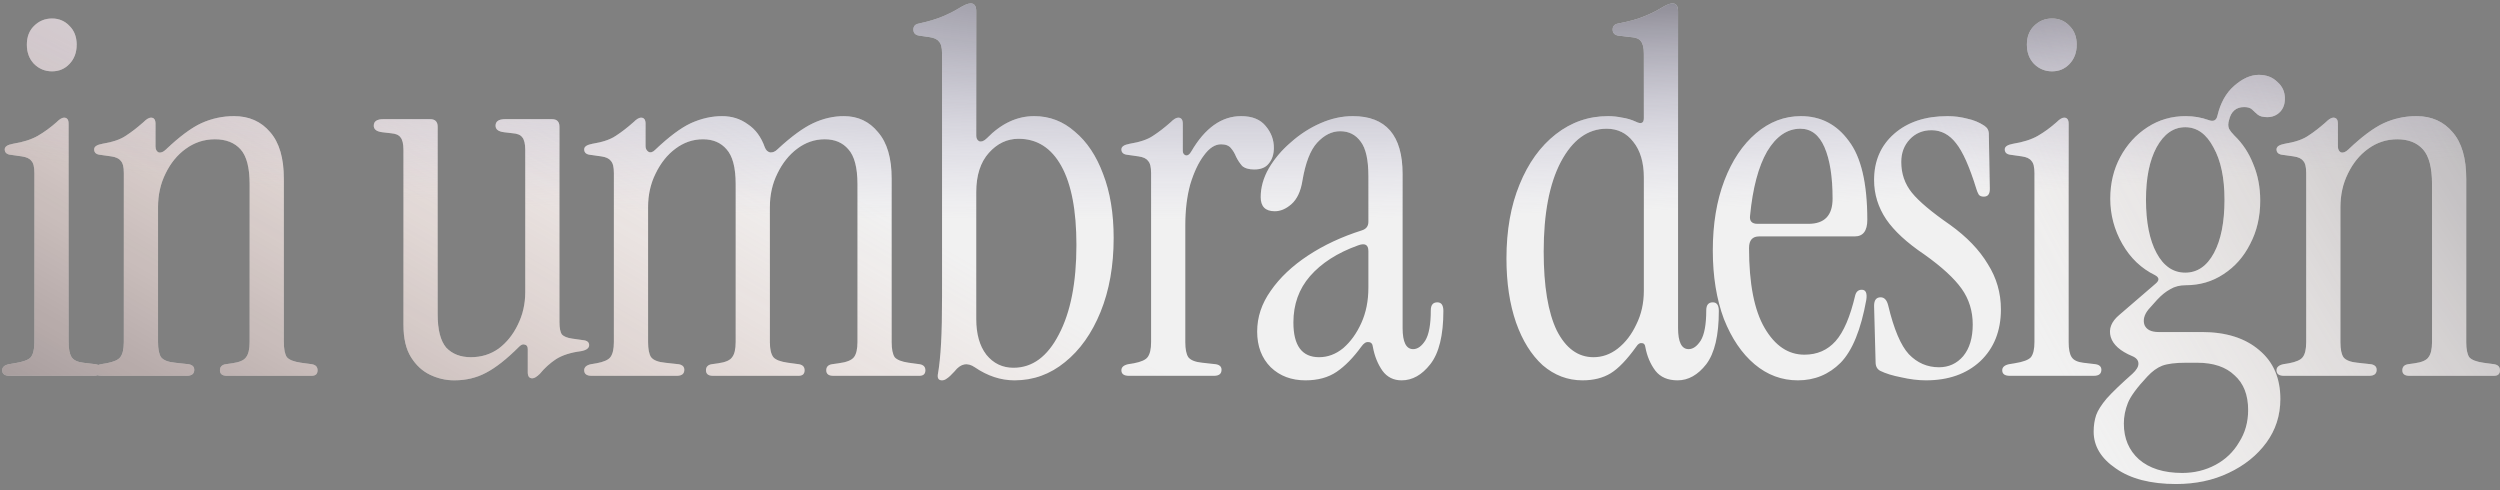 <svg width="306" height="60" viewBox="0 0 306 60" fill="none" xmlns="http://www.w3.org/2000/svg">
<rect x="0" y="0" width="306" height="60" fill="#808080" stroke="none"/>
<path d="M6.366 8.732C5.504 8.732 4.765 8.424 4.149 7.808C3.574 7.192 3.286 6.412 3.286 5.467C3.286 4.523 3.574 3.763 4.149 3.188C4.765 2.572 5.504 2.264 6.366 2.264C7.229 2.264 7.948 2.572 8.522 3.188C9.097 3.763 9.385 4.523 9.385 5.467C9.385 6.412 9.097 7.192 8.522 7.808C7.948 8.424 7.229 8.732 6.366 8.732ZM1.192 46C0.576 46 0.268 45.774 0.268 45.322C0.268 44.953 0.535 44.706 1.069 44.583L1.808 44.46C2.835 44.296 3.492 44.049 3.779 43.721C4.067 43.351 4.21 42.735 4.21 41.873V21.175C4.21 20.436 4.087 19.943 3.841 19.697C3.636 19.409 3.245 19.224 2.67 19.142L1.377 18.958C0.843 18.916 0.576 18.691 0.576 18.28C0.576 17.951 0.905 17.726 1.562 17.602C2.835 17.397 3.861 17.069 4.642 16.617C5.422 16.165 6.182 15.611 6.921 14.954C7.29 14.584 7.598 14.399 7.845 14.399C8.214 14.399 8.399 14.646 8.399 15.138V41.873C8.399 42.735 8.522 43.351 8.769 43.721C9.015 44.09 9.488 44.316 10.186 44.398L11.726 44.583C12.177 44.665 12.403 44.891 12.403 45.261C12.403 45.754 12.095 46 11.479 46H1.192ZM12.444 46C11.828 46 11.52 45.774 11.52 45.322C11.52 44.953 11.787 44.706 12.32 44.583L13.06 44.46C13.922 44.296 14.476 44.049 14.723 43.721C15.01 43.351 15.154 42.735 15.154 41.873V21.175C15.154 20.436 15.031 19.943 14.784 19.697C14.579 19.409 14.189 19.224 13.614 19.142L12.32 18.958C11.787 18.916 11.52 18.691 11.52 18.28C11.52 17.951 11.848 17.726 12.505 17.602C13.778 17.397 14.743 17.069 15.4 16.617C16.099 16.165 16.817 15.611 17.556 14.954C17.926 14.584 18.234 14.399 18.48 14.399C18.85 14.399 19.035 14.646 19.035 15.138V17.91C19.035 18.28 19.158 18.526 19.404 18.65C19.692 18.732 20 18.608 20.328 18.28C21.971 16.72 23.409 15.652 24.64 15.077C25.914 14.502 27.248 14.214 28.645 14.214C30.492 14.214 31.971 14.871 33.08 16.186C34.188 17.459 34.743 19.348 34.743 21.853V41.873C34.743 42.735 34.866 43.351 35.112 43.721C35.4 44.049 35.975 44.275 36.837 44.398L38.193 44.583C38.644 44.665 38.87 44.912 38.87 45.322C38.87 45.774 38.624 46 38.131 46H27.782C27.207 46 26.92 45.774 26.92 45.322C26.92 44.912 27.146 44.665 27.597 44.583L28.46 44.46C29.322 44.337 29.877 44.09 30.123 43.721C30.41 43.351 30.554 42.735 30.554 41.873V22.53C30.554 20.518 30.184 19.101 29.445 18.28C28.706 17.459 27.659 17.048 26.304 17.048C24.99 17.048 23.799 17.438 22.731 18.218C21.704 18.958 20.883 19.964 20.267 21.237C19.651 22.469 19.343 23.845 19.343 25.364V41.873C19.343 42.735 19.466 43.351 19.712 43.721C20 44.09 20.575 44.316 21.437 44.398L23.101 44.583C23.552 44.665 23.778 44.891 23.778 45.261C23.778 45.754 23.47 46 22.854 46H12.444ZM55.604 46.554C54.577 46.554 53.591 46.328 52.647 45.877C51.702 45.425 50.922 44.706 50.306 43.721C49.69 42.735 49.382 41.421 49.382 39.778V18.342C49.382 17.602 49.259 17.089 49.013 16.802C48.807 16.514 48.417 16.35 47.842 16.309L46.795 16.186C46.097 16.104 45.748 15.836 45.748 15.385C45.748 14.851 46.138 14.584 46.918 14.584H52.647C53.263 14.584 53.571 14.892 53.571 15.508V38.485C53.571 40.374 53.92 41.729 54.618 42.55C55.357 43.331 56.363 43.721 57.636 43.721C58.91 43.721 60.039 43.372 61.025 42.674C62.01 41.934 62.79 40.969 63.365 39.778C63.981 38.546 64.289 37.212 64.289 35.774V18.342C64.289 17.602 64.166 17.089 63.92 16.802C63.714 16.514 63.324 16.35 62.749 16.309L61.702 16.186C61.004 16.104 60.655 15.836 60.655 15.385C60.655 14.851 61.045 14.584 61.825 14.584H67.554C68.17 14.584 68.478 14.892 68.478 15.508V39.409C68.478 40.148 68.581 40.661 68.786 40.949C69.032 41.195 69.443 41.359 70.018 41.442L71.312 41.626C71.846 41.667 72.112 41.873 72.112 42.242C72.112 42.612 71.784 42.858 71.127 42.982C69.854 43.146 68.827 43.474 68.047 43.967C67.308 44.46 66.651 45.056 66.076 45.754C65.706 46.123 65.398 46.308 65.152 46.308C64.782 46.308 64.597 46.062 64.597 45.569V42.735C64.597 42.407 64.474 42.222 64.228 42.181C64.022 42.099 63.797 42.181 63.55 42.427C62.031 43.947 60.675 45.014 59.484 45.63C58.335 46.246 57.041 46.554 55.604 46.554ZM72.427 46C71.811 46 71.503 45.774 71.503 45.322C71.503 44.953 71.77 44.706 72.303 44.583L73.043 44.46C73.905 44.296 74.46 44.049 74.706 43.721C74.993 43.351 75.137 42.735 75.137 41.873V21.175C75.137 20.436 75.014 19.943 74.767 19.697C74.562 19.409 74.172 19.224 73.597 19.142L72.303 18.958C71.77 18.916 71.503 18.691 71.503 18.28C71.503 17.951 71.831 17.726 72.488 17.602C73.761 17.397 74.726 17.069 75.383 16.617C76.082 16.165 76.8 15.611 77.54 14.954C77.909 14.584 78.217 14.399 78.463 14.399C78.833 14.399 79.018 14.646 79.018 15.138V17.91C79.018 18.198 79.141 18.424 79.388 18.588C79.634 18.711 79.901 18.629 80.188 18.342C81.872 16.74 83.33 15.652 84.562 15.077C85.835 14.502 87.108 14.214 88.381 14.214C89.572 14.214 90.619 14.543 91.523 15.2C92.467 15.816 93.165 16.761 93.617 18.034C93.74 18.362 93.946 18.567 94.233 18.65C94.562 18.691 94.87 18.567 95.157 18.28C96.841 16.72 98.299 15.652 99.531 15.077C100.763 14.502 102.015 14.214 103.288 14.214C105.013 14.214 106.409 14.871 107.477 16.186C108.586 17.459 109.14 19.348 109.14 21.853V41.873C109.14 42.735 109.264 43.351 109.51 43.721C109.797 44.049 110.372 44.275 111.235 44.398L112.59 44.583C113.042 44.665 113.268 44.912 113.268 45.322C113.268 45.774 113.021 46 112.528 46H101.995C101.42 46 101.132 45.774 101.132 45.322C101.132 44.912 101.358 44.665 101.81 44.583L102.672 44.46C103.617 44.337 104.233 44.09 104.52 43.721C104.808 43.351 104.952 42.735 104.952 41.873V22.53C104.952 20.518 104.582 19.101 103.843 18.28C103.145 17.459 102.18 17.048 100.948 17.048C99.716 17.048 98.586 17.438 97.559 18.218C96.574 18.958 95.773 19.964 95.157 21.237C94.541 22.469 94.233 23.845 94.233 25.364V41.873C94.233 42.735 94.377 43.351 94.664 43.721C94.952 44.049 95.547 44.275 96.451 44.398L97.806 44.583C98.258 44.665 98.484 44.912 98.484 45.322C98.484 45.774 98.237 46 97.744 46H87.272C86.697 46 86.41 45.774 86.41 45.322C86.41 44.912 86.636 44.665 87.088 44.583L87.95 44.46C88.812 44.337 89.367 44.09 89.613 43.721C89.901 43.351 90.044 42.735 90.044 41.873V22.53C90.044 20.518 89.675 19.101 88.936 18.28C88.237 17.459 87.272 17.048 86.04 17.048C84.808 17.048 83.679 17.438 82.652 18.218C81.667 18.958 80.866 19.964 80.25 21.237C79.634 22.469 79.326 23.845 79.326 25.364V41.873C79.326 42.735 79.449 43.351 79.695 43.721C79.983 44.09 80.558 44.316 81.42 44.398L83.084 44.583C83.535 44.665 83.761 44.891 83.761 45.261C83.761 45.754 83.453 46 82.837 46H72.427ZM124.177 46.554C122.493 46.554 120.871 46.02 119.311 44.953C118.407 44.337 117.586 44.501 116.847 45.446C116.436 45.897 116.128 46.185 115.923 46.308C115.717 46.472 115.512 46.554 115.307 46.554C114.855 46.554 114.691 46.267 114.814 45.692C114.978 44.748 115.101 43.536 115.183 42.058C115.266 40.579 115.307 38.608 115.307 36.144V6.576C115.307 5.837 115.183 5.344 114.937 5.098C114.732 4.81 114.342 4.625 113.767 4.543L112.473 4.358C112.021 4.276 111.795 4.03 111.795 3.619C111.795 3.209 112.021 2.962 112.473 2.88C113.623 2.634 114.588 2.346 115.368 2.018C116.148 1.689 116.806 1.361 117.339 1.032C117.996 0.621 118.489 0.416 118.818 0.416C119.27 0.416 119.495 0.745 119.495 1.402V16.617C119.495 16.945 119.619 17.171 119.865 17.294C120.152 17.377 120.46 17.253 120.789 16.925C122.555 15.118 124.485 14.214 126.579 14.214C128.468 14.214 130.132 14.851 131.569 16.124C133.047 17.356 134.197 19.081 135.019 21.298C135.881 23.516 136.312 26.124 136.312 29.122C136.312 32.53 135.778 35.548 134.711 38.177C133.643 40.805 132.185 42.858 130.337 44.337C128.53 45.815 126.477 46.554 124.177 46.554ZM124.054 45.014C126.354 45.014 128.202 43.659 129.598 40.949C131.035 38.238 131.754 34.584 131.754 29.984C131.754 25.754 131.138 22.53 129.906 20.313C128.674 18.095 126.928 16.986 124.67 16.986C123.274 16.986 122.062 17.561 121.035 18.711C120.009 19.861 119.495 21.463 119.495 23.516V39.039C119.495 40.887 119.906 42.345 120.727 43.413C121.59 44.48 122.699 45.014 124.054 45.014ZM145.821 18.526C147.504 15.652 149.537 14.214 151.919 14.214C153.274 14.214 154.28 14.625 154.938 15.446C155.595 16.227 155.923 17.11 155.923 18.095C155.923 18.875 155.718 19.512 155.307 20.005C154.938 20.498 154.342 20.744 153.521 20.744C152.864 20.744 152.371 20.6 152.042 20.313C151.755 19.984 151.508 19.615 151.303 19.204C151.139 18.793 150.934 18.444 150.687 18.157C150.441 17.828 150.03 17.664 149.455 17.664C148.716 17.664 148.018 18.116 147.361 19.019C146.704 19.882 146.149 21.052 145.698 22.53C145.287 24.009 145.082 25.692 145.082 27.582V41.873C145.082 42.735 145.205 43.351 145.451 43.721C145.739 44.09 146.314 44.316 147.176 44.398L148.839 44.583C149.291 44.665 149.517 44.891 149.517 45.261C149.517 45.754 149.209 46 148.593 46H138.182C137.566 46 137.258 45.774 137.258 45.322C137.258 44.953 137.525 44.706 138.059 44.583L138.798 44.46C139.661 44.296 140.215 44.049 140.462 43.721C140.749 43.351 140.893 42.735 140.893 41.873V21.175C140.893 20.436 140.77 19.943 140.523 19.697C140.318 19.409 139.928 19.224 139.353 19.142L138.059 18.958C137.525 18.916 137.258 18.691 137.258 18.28C137.258 17.951 137.587 17.726 138.244 17.602C139.517 17.397 140.482 17.069 141.139 16.617C141.837 16.165 142.556 15.611 143.295 14.954C143.665 14.584 143.973 14.399 144.219 14.399C144.589 14.399 144.774 14.646 144.774 15.138V18.465C144.774 18.752 144.897 18.937 145.143 19.019C145.39 19.06 145.615 18.896 145.821 18.526ZM159.79 46.554C158.066 46.554 156.649 46.02 155.54 44.953C154.431 43.844 153.877 42.386 153.877 40.579C153.877 38.813 154.431 37.15 155.54 35.59C156.649 33.988 158.168 32.551 160.098 31.278C162.029 30.005 164.226 28.978 166.69 28.198C167.224 28.033 167.49 27.684 167.49 27.15V21.545C167.49 19.574 167.182 18.177 166.566 17.356C165.95 16.494 165.109 16.062 164.041 16.062C163.014 16.062 162.07 16.535 161.207 17.479C160.386 18.383 159.79 19.923 159.421 22.099C159.216 23.413 158.764 24.378 158.066 24.994C157.409 25.569 156.731 25.857 156.033 25.857C154.883 25.857 154.308 25.282 154.308 24.132C154.308 22.941 154.637 21.771 155.294 20.621C155.992 19.43 156.895 18.362 158.004 17.418C159.113 16.432 160.324 15.652 161.638 15.077C162.953 14.502 164.267 14.214 165.581 14.214C169.646 14.214 171.679 16.576 171.679 21.298V40.148C171.679 41.873 172.11 42.735 172.973 42.735C173.507 42.735 174 42.386 174.451 41.688C174.903 40.949 175.129 39.717 175.129 37.992C175.129 37.335 175.396 37.006 175.93 37.006C176.422 37.006 176.669 37.355 176.669 38.054C176.669 41.051 176.135 43.228 175.067 44.583C174.041 45.897 172.87 46.554 171.556 46.554C170.57 46.554 169.79 46.164 169.215 45.384C168.64 44.563 168.25 43.598 168.045 42.489C168.004 42.078 167.819 41.873 167.49 41.873C167.203 41.832 166.916 42.017 166.628 42.427C165.642 43.782 164.636 44.809 163.61 45.507C162.583 46.205 161.31 46.554 159.79 46.554ZM161.454 43.721C162.521 43.721 163.507 43.351 164.41 42.612C165.314 41.832 166.053 40.805 166.628 39.532C167.203 38.259 167.49 36.822 167.49 35.22V30.723C167.49 29.943 167.059 29.717 166.197 30.046C163.692 30.949 161.741 32.202 160.345 33.803C158.99 35.364 158.312 37.253 158.312 39.47C158.312 42.304 159.359 43.721 161.454 43.721ZM193.691 46.554C191.884 46.554 190.262 45.938 188.825 44.706C187.428 43.433 186.34 41.688 185.56 39.47C184.78 37.212 184.39 34.604 184.39 31.647C184.39 28.198 184.923 25.179 185.991 22.592C187.059 19.964 188.537 17.91 190.426 16.432C192.315 14.954 194.451 14.214 196.833 14.214C197.408 14.214 197.983 14.276 198.558 14.399C199.132 14.481 199.687 14.646 200.221 14.892C200.878 15.22 201.206 15.077 201.206 14.461V6.576C201.206 5.837 201.083 5.323 200.837 5.036C200.631 4.749 200.241 4.584 199.666 4.543L198.065 4.358C197.613 4.276 197.387 4.03 197.387 3.619C197.387 3.209 197.613 2.962 198.065 2.88C199.379 2.634 200.426 2.346 201.206 2.018C202.028 1.689 202.705 1.361 203.239 1.032C203.896 0.621 204.389 0.416 204.718 0.416C205.169 0.416 205.395 0.745 205.395 1.402V40.148C205.395 41.873 205.826 42.735 206.689 42.735C207.223 42.735 207.715 42.386 208.167 41.688C208.619 40.949 208.845 39.717 208.845 37.992C208.845 37.335 209.112 37.006 209.646 37.006C210.138 37.006 210.385 37.355 210.385 38.054C210.385 41.051 209.871 43.228 208.845 44.583C207.818 45.897 206.648 46.554 205.334 46.554C204.143 46.554 203.239 46.164 202.623 45.384C202.007 44.563 201.596 43.598 201.391 42.489C201.35 42.16 201.206 41.996 200.96 41.996C200.714 41.955 200.488 42.099 200.282 42.427C199.132 44.029 198.085 45.117 197.141 45.692C196.196 46.267 195.046 46.554 193.691 46.554ZM195.046 43.721C196.114 43.721 197.1 43.372 198.003 42.674C198.948 41.934 199.707 40.949 200.282 39.717C200.898 38.485 201.206 37.109 201.206 35.59V21.73C201.206 19.882 200.775 18.424 199.913 17.356C199.091 16.288 198.003 15.754 196.648 15.754C194.348 15.754 192.48 17.11 191.042 19.82C189.646 22.489 188.948 26.144 188.948 30.785C188.948 35.015 189.482 38.238 190.55 40.456C191.658 42.633 193.157 43.721 195.046 43.721ZM220.058 46.554C218.087 46.554 216.321 45.897 214.76 44.583C213.2 43.269 211.947 41.421 211.003 39.039C210.099 36.616 209.647 33.824 209.647 30.662C209.647 27.417 210.12 24.563 211.064 22.099C212.009 19.635 213.302 17.705 214.945 16.309C216.588 14.912 218.415 14.214 220.427 14.214C222.85 14.214 224.801 15.22 226.279 17.233C227.799 19.204 228.559 22.428 228.559 26.904C228.559 28.259 228.045 28.937 227.019 28.937H215.315C214.493 28.937 214.083 29.409 214.083 30.354C214.083 34.707 214.719 37.971 215.992 40.148C217.265 42.325 218.887 43.413 220.859 43.413C222.419 43.413 223.692 42.858 224.678 41.75C225.663 40.641 226.464 38.772 227.08 36.144C227.203 35.692 227.47 35.466 227.881 35.466C228.374 35.466 228.559 35.877 228.435 36.698C227.778 40.353 226.731 42.92 225.294 44.398C223.857 45.836 222.111 46.554 220.058 46.554ZM215.13 27.397H221.351C223.323 27.397 224.308 26.37 224.308 24.317C224.308 21.648 223.98 19.553 223.323 18.034C222.666 16.514 221.68 15.754 220.366 15.754C218.764 15.754 217.409 16.678 216.3 18.526C215.233 20.374 214.534 23.003 214.206 26.411C214.124 27.068 214.432 27.397 215.13 27.397ZM235.733 46.554C234.789 46.554 233.782 46.431 232.715 46.185C231.647 45.98 230.785 45.712 230.128 45.384C229.758 45.179 229.573 44.83 229.573 44.337L229.388 37.438C229.388 36.739 229.655 36.39 230.189 36.39C230.641 36.39 230.949 36.719 231.113 37.376C231.811 40.292 232.653 42.283 233.639 43.351C234.665 44.419 235.897 44.953 237.335 44.953C238.526 44.953 239.511 44.501 240.292 43.598C241.072 42.653 241.462 41.359 241.462 39.717C241.462 38.074 241.01 36.616 240.107 35.343C239.203 34.07 237.684 32.674 235.548 31.154C233.413 29.717 231.852 28.28 230.867 26.842C229.881 25.364 229.388 23.762 229.388 22.038C229.388 19.697 230.21 17.808 231.852 16.37C233.495 14.933 235.672 14.214 238.382 14.214C239.203 14.214 240.004 14.317 240.784 14.522C241.565 14.687 242.263 14.974 242.879 15.385C243.248 15.631 243.433 15.96 243.433 16.37L243.556 23.146C243.556 23.762 243.31 24.07 242.817 24.07C242.53 24.07 242.324 23.988 242.201 23.824C242.078 23.619 241.975 23.372 241.893 23.085C241.072 20.416 240.25 18.567 239.429 17.541C238.608 16.473 237.602 15.939 236.411 15.939C235.343 15.939 234.46 16.309 233.762 17.048C233.064 17.787 232.715 18.711 232.715 19.82C232.715 21.257 233.146 22.51 234.008 23.578C234.871 24.645 236.431 25.959 238.69 27.52C240.743 28.998 242.283 30.6 243.31 32.325C244.378 34.008 244.912 35.856 244.912 37.869C244.912 40.497 244.07 42.612 242.386 44.214C240.702 45.774 238.485 46.554 235.733 46.554ZM251.171 8.732C250.309 8.732 249.57 8.424 248.954 7.808C248.379 7.192 248.091 6.412 248.091 5.467C248.091 4.523 248.379 3.763 248.954 3.188C249.57 2.572 250.309 2.264 251.171 2.264C252.034 2.264 252.752 2.572 253.327 3.188C253.902 3.763 254.19 4.523 254.19 5.467C254.19 6.412 253.902 7.192 253.327 7.808C252.752 8.424 252.034 8.732 251.171 8.732ZM245.997 46C245.381 46 245.073 45.774 245.073 45.322C245.073 44.953 245.34 44.706 245.874 44.583L246.613 44.46C247.639 44.296 248.296 44.049 248.584 43.721C248.871 43.351 249.015 42.735 249.015 41.873V21.175C249.015 20.436 248.892 19.943 248.646 19.697C248.44 19.409 248.05 19.224 247.475 19.142L246.182 18.958C245.648 18.916 245.381 18.691 245.381 18.28C245.381 17.951 245.709 17.726 246.366 17.602C247.639 17.397 248.666 17.069 249.446 16.617C250.227 16.165 250.986 15.611 251.726 14.954C252.095 14.584 252.403 14.399 252.65 14.399C253.019 14.399 253.204 14.646 253.204 15.138V41.873C253.204 42.735 253.327 43.351 253.574 43.721C253.82 44.09 254.292 44.316 254.99 44.398L256.53 44.583C256.982 44.665 257.208 44.891 257.208 45.261C257.208 45.754 256.9 46 256.284 46H245.997ZM266.365 59.244C263.244 59.244 260.78 58.608 258.973 57.334C257.166 56.102 256.263 54.603 256.263 52.838C256.263 52.098 256.365 51.421 256.571 50.805C256.776 50.23 257.207 49.552 257.864 48.772C258.563 47.992 259.61 46.986 261.006 45.754C261.499 45.302 261.745 44.891 261.745 44.522C261.745 44.111 261.499 43.803 261.006 43.598C259.528 42.982 258.645 42.201 258.357 41.257C258.07 40.271 258.419 39.368 259.404 38.546L263.84 34.727C264.332 34.316 264.312 33.968 263.778 33.68C262.094 32.859 260.76 31.586 259.774 29.861C258.788 28.136 258.296 26.288 258.296 24.317C258.296 22.428 258.706 20.724 259.528 19.204C260.349 17.684 261.458 16.473 262.854 15.57C264.25 14.666 265.811 14.214 267.536 14.214C268.521 14.214 269.466 14.379 270.369 14.707C270.944 14.912 271.293 14.728 271.416 14.153C271.786 12.592 272.464 11.381 273.449 10.518C274.476 9.615 275.482 9.163 276.468 9.163C277.412 9.163 278.172 9.451 278.747 10.026C279.363 10.559 279.671 11.237 279.671 12.058C279.671 12.757 279.465 13.311 279.055 13.722C278.644 14.132 278.131 14.338 277.515 14.338C276.981 14.338 276.591 14.235 276.344 14.03C276.098 13.824 275.872 13.619 275.667 13.414C275.461 13.208 275.133 13.106 274.681 13.106C273.696 13.106 273.08 13.639 272.833 14.707C272.71 15.118 272.71 15.467 272.833 15.754C272.997 16.042 273.223 16.329 273.511 16.617C274.496 17.561 275.256 18.711 275.79 20.066C276.365 21.422 276.652 22.921 276.652 24.563C276.652 26.534 276.242 28.3 275.42 29.861C274.64 31.421 273.552 32.653 272.156 33.557C270.8 34.46 269.26 34.912 267.536 34.912C266.796 34.912 266.16 35.076 265.626 35.405C265.092 35.692 264.558 36.123 264.024 36.698L262.977 37.869C262.443 38.526 262.279 39.162 262.484 39.778C262.731 40.353 263.306 40.641 264.209 40.641H269.507C272.464 40.641 274.804 41.38 276.529 42.858C278.254 44.296 279.116 46.288 279.116 48.834C279.116 50.846 278.541 52.632 277.392 54.193C276.242 55.753 274.702 56.985 272.772 57.889C270.883 58.792 268.747 59.244 266.365 59.244ZM267.474 33.372C268.952 33.372 270.123 32.571 270.985 30.97C271.848 29.368 272.279 27.192 272.279 24.44C272.279 21.771 271.827 19.635 270.924 18.034C270.061 16.391 268.911 15.57 267.474 15.57C266.037 15.57 264.866 16.391 263.963 18.034C263.1 19.635 262.669 21.771 262.669 24.44C262.669 27.192 263.1 29.368 263.963 30.97C264.825 32.571 265.996 33.372 267.474 33.372ZM267.104 57.889C268.583 57.889 269.938 57.56 271.17 56.903C272.402 56.246 273.367 55.322 274.065 54.131C274.804 52.981 275.174 51.667 275.174 50.189C275.174 48.341 274.62 46.924 273.511 45.938C272.443 44.912 270.924 44.398 268.952 44.398H267.536C266.263 44.398 265.297 44.522 264.64 44.768C264.024 45.014 263.429 45.446 262.854 46.062C261.581 47.417 260.78 48.505 260.452 49.326C260.123 50.148 259.959 50.99 259.959 51.852C259.959 53.659 260.575 55.117 261.807 56.226C263.08 57.334 264.846 57.889 267.104 57.889ZM279.569 46C278.953 46 278.645 45.774 278.645 45.322C278.645 44.953 278.912 44.706 279.446 44.583L280.185 44.46C281.047 44.296 281.602 44.049 281.848 43.721C282.135 43.351 282.279 42.735 282.279 41.873V21.175C282.279 20.436 282.156 19.943 281.91 19.697C281.704 19.409 281.314 19.224 280.739 19.142L279.446 18.958C278.912 18.916 278.645 18.691 278.645 18.28C278.645 17.951 278.973 17.726 279.63 17.602C280.903 17.397 281.868 17.069 282.526 16.617C283.224 16.165 283.942 15.611 284.682 14.954C285.051 14.584 285.359 14.399 285.606 14.399C285.975 14.399 286.16 14.646 286.16 15.138V17.91C286.16 18.28 286.283 18.526 286.53 18.65C286.817 18.732 287.125 18.608 287.454 18.28C289.096 16.72 290.534 15.652 291.766 15.077C293.039 14.502 294.373 14.214 295.77 14.214C297.618 14.214 299.096 14.871 300.205 16.186C301.314 17.459 301.868 19.348 301.868 21.853V41.873C301.868 42.735 301.991 43.351 302.238 43.721C302.525 44.049 303.1 44.275 303.962 44.398L305.318 44.583C305.769 44.665 305.995 44.912 305.995 45.322C305.995 45.774 305.749 46 305.256 46H294.907C294.332 46 294.045 45.774 294.045 45.322C294.045 44.912 294.271 44.665 294.722 44.583L295.585 44.46C296.447 44.337 297.002 44.09 297.248 43.721C297.535 43.351 297.679 42.735 297.679 41.873V22.53C297.679 20.518 297.31 19.101 296.57 18.28C295.831 17.459 294.784 17.048 293.429 17.048C292.115 17.048 290.924 17.438 289.856 18.218C288.829 18.958 288.008 19.964 287.392 21.237C286.776 22.469 286.468 23.845 286.468 25.364V41.873C286.468 42.735 286.591 43.351 286.838 43.721C287.125 44.09 287.7 44.316 288.562 44.398L290.226 44.583C290.677 44.665 290.903 44.891 290.903 45.261C290.903 45.754 290.595 46 289.979 46H279.569Z" fill="#F1F1F1"/>
<path d="M6.366 8.732C5.504 8.732 4.765 8.424 4.149 7.808C3.574 7.192 3.286 6.412 3.286 5.467C3.286 4.523 3.574 3.763 4.149 3.188C4.765 2.572 5.504 2.264 6.366 2.264C7.229 2.264 7.948 2.572 8.522 3.188C9.097 3.763 9.385 4.523 9.385 5.467C9.385 6.412 9.097 7.192 8.522 7.808C7.948 8.424 7.229 8.732 6.366 8.732ZM1.192 46C0.576 46 0.268 45.774 0.268 45.322C0.268 44.953 0.535 44.706 1.069 44.583L1.808 44.46C2.835 44.296 3.492 44.049 3.779 43.721C4.067 43.351 4.21 42.735 4.21 41.873V21.175C4.21 20.436 4.087 19.943 3.841 19.697C3.636 19.409 3.245 19.224 2.67 19.142L1.377 18.958C0.843 18.916 0.576 18.691 0.576 18.28C0.576 17.951 0.905 17.726 1.562 17.602C2.835 17.397 3.861 17.069 4.642 16.617C5.422 16.165 6.182 15.611 6.921 14.954C7.29 14.584 7.598 14.399 7.845 14.399C8.214 14.399 8.399 14.646 8.399 15.138V41.873C8.399 42.735 8.522 43.351 8.769 43.721C9.015 44.09 9.488 44.316 10.186 44.398L11.726 44.583C12.177 44.665 12.403 44.891 12.403 45.261C12.403 45.754 12.095 46 11.479 46H1.192ZM12.444 46C11.828 46 11.52 45.774 11.52 45.322C11.52 44.953 11.787 44.706 12.32 44.583L13.06 44.46C13.922 44.296 14.476 44.049 14.723 43.721C15.01 43.351 15.154 42.735 15.154 41.873V21.175C15.154 20.436 15.031 19.943 14.784 19.697C14.579 19.409 14.189 19.224 13.614 19.142L12.32 18.958C11.787 18.916 11.52 18.691 11.52 18.28C11.52 17.951 11.848 17.726 12.505 17.602C13.778 17.397 14.743 17.069 15.4 16.617C16.099 16.165 16.817 15.611 17.556 14.954C17.926 14.584 18.234 14.399 18.48 14.399C18.85 14.399 19.035 14.646 19.035 15.138V17.91C19.035 18.28 19.158 18.526 19.404 18.65C19.692 18.732 20 18.608 20.328 18.28C21.971 16.72 23.409 15.652 24.64 15.077C25.914 14.502 27.248 14.214 28.645 14.214C30.492 14.214 31.971 14.871 33.08 16.186C34.188 17.459 34.743 19.348 34.743 21.853V41.873C34.743 42.735 34.866 43.351 35.112 43.721C35.4 44.049 35.975 44.275 36.837 44.398L38.193 44.583C38.644 44.665 38.87 44.912 38.87 45.322C38.87 45.774 38.624 46 38.131 46H27.782C27.207 46 26.92 45.774 26.92 45.322C26.92 44.912 27.146 44.665 27.597 44.583L28.46 44.46C29.322 44.337 29.877 44.09 30.123 43.721C30.41 43.351 30.554 42.735 30.554 41.873V22.53C30.554 20.518 30.184 19.101 29.445 18.28C28.706 17.459 27.659 17.048 26.304 17.048C24.99 17.048 23.799 17.438 22.731 18.218C21.704 18.958 20.883 19.964 20.267 21.237C19.651 22.469 19.343 23.845 19.343 25.364V41.873C19.343 42.735 19.466 43.351 19.712 43.721C20 44.09 20.575 44.316 21.437 44.398L23.101 44.583C23.552 44.665 23.778 44.891 23.778 45.261C23.778 45.754 23.47 46 22.854 46H12.444ZM55.604 46.554C54.577 46.554 53.591 46.328 52.647 45.877C51.702 45.425 50.922 44.706 50.306 43.721C49.69 42.735 49.382 41.421 49.382 39.778V18.342C49.382 17.602 49.259 17.089 49.013 16.802C48.807 16.514 48.417 16.35 47.842 16.309L46.795 16.186C46.097 16.104 45.748 15.836 45.748 15.385C45.748 14.851 46.138 14.584 46.918 14.584H52.647C53.263 14.584 53.571 14.892 53.571 15.508V38.485C53.571 40.374 53.92 41.729 54.618 42.55C55.357 43.331 56.363 43.721 57.636 43.721C58.91 43.721 60.039 43.372 61.025 42.674C62.01 41.934 62.79 40.969 63.365 39.778C63.981 38.546 64.289 37.212 64.289 35.774V18.342C64.289 17.602 64.166 17.089 63.92 16.802C63.714 16.514 63.324 16.35 62.749 16.309L61.702 16.186C61.004 16.104 60.655 15.836 60.655 15.385C60.655 14.851 61.045 14.584 61.825 14.584H67.554C68.17 14.584 68.478 14.892 68.478 15.508V39.409C68.478 40.148 68.581 40.661 68.786 40.949C69.032 41.195 69.443 41.359 70.018 41.442L71.312 41.626C71.846 41.667 72.112 41.873 72.112 42.242C72.112 42.612 71.784 42.858 71.127 42.982C69.854 43.146 68.827 43.474 68.047 43.967C67.308 44.46 66.651 45.056 66.076 45.754C65.706 46.123 65.398 46.308 65.152 46.308C64.782 46.308 64.597 46.062 64.597 45.569V42.735C64.597 42.407 64.474 42.222 64.228 42.181C64.022 42.099 63.797 42.181 63.55 42.427C62.031 43.947 60.675 45.014 59.484 45.63C58.335 46.246 57.041 46.554 55.604 46.554ZM72.427 46C71.811 46 71.503 45.774 71.503 45.322C71.503 44.953 71.77 44.706 72.303 44.583L73.043 44.46C73.905 44.296 74.46 44.049 74.706 43.721C74.993 43.351 75.137 42.735 75.137 41.873V21.175C75.137 20.436 75.014 19.943 74.767 19.697C74.562 19.409 74.172 19.224 73.597 19.142L72.303 18.958C71.77 18.916 71.503 18.691 71.503 18.28C71.503 17.951 71.831 17.726 72.488 17.602C73.761 17.397 74.726 17.069 75.383 16.617C76.082 16.165 76.8 15.611 77.54 14.954C77.909 14.584 78.217 14.399 78.463 14.399C78.833 14.399 79.018 14.646 79.018 15.138V17.91C79.018 18.198 79.141 18.424 79.388 18.588C79.634 18.711 79.901 18.629 80.188 18.342C81.872 16.74 83.33 15.652 84.562 15.077C85.835 14.502 87.108 14.214 88.381 14.214C89.572 14.214 90.619 14.543 91.523 15.2C92.467 15.816 93.165 16.761 93.617 18.034C93.74 18.362 93.946 18.567 94.233 18.65C94.562 18.691 94.87 18.567 95.157 18.28C96.841 16.72 98.299 15.652 99.531 15.077C100.763 14.502 102.015 14.214 103.288 14.214C105.013 14.214 106.409 14.871 107.477 16.186C108.586 17.459 109.14 19.348 109.14 21.853V41.873C109.14 42.735 109.264 43.351 109.51 43.721C109.797 44.049 110.372 44.275 111.235 44.398L112.59 44.583C113.042 44.665 113.268 44.912 113.268 45.322C113.268 45.774 113.021 46 112.528 46H101.995C101.42 46 101.132 45.774 101.132 45.322C101.132 44.912 101.358 44.665 101.81 44.583L102.672 44.46C103.617 44.337 104.233 44.09 104.52 43.721C104.808 43.351 104.952 42.735 104.952 41.873V22.53C104.952 20.518 104.582 19.101 103.843 18.28C103.145 17.459 102.18 17.048 100.948 17.048C99.716 17.048 98.586 17.438 97.559 18.218C96.574 18.958 95.773 19.964 95.157 21.237C94.541 22.469 94.233 23.845 94.233 25.364V41.873C94.233 42.735 94.377 43.351 94.664 43.721C94.952 44.049 95.547 44.275 96.451 44.398L97.806 44.583C98.258 44.665 98.484 44.912 98.484 45.322C98.484 45.774 98.237 46 97.744 46H87.272C86.697 46 86.41 45.774 86.41 45.322C86.41 44.912 86.636 44.665 87.088 44.583L87.95 44.46C88.812 44.337 89.367 44.09 89.613 43.721C89.901 43.351 90.044 42.735 90.044 41.873V22.53C90.044 20.518 89.675 19.101 88.936 18.28C88.237 17.459 87.272 17.048 86.04 17.048C84.808 17.048 83.679 17.438 82.652 18.218C81.667 18.958 80.866 19.964 80.25 21.237C79.634 22.469 79.326 23.845 79.326 25.364V41.873C79.326 42.735 79.449 43.351 79.695 43.721C79.983 44.09 80.558 44.316 81.42 44.398L83.084 44.583C83.535 44.665 83.761 44.891 83.761 45.261C83.761 45.754 83.453 46 82.837 46H72.427ZM124.177 46.554C122.493 46.554 120.871 46.02 119.311 44.953C118.407 44.337 117.586 44.501 116.847 45.446C116.436 45.897 116.128 46.185 115.923 46.308C115.717 46.472 115.512 46.554 115.307 46.554C114.855 46.554 114.691 46.267 114.814 45.692C114.978 44.748 115.101 43.536 115.183 42.058C115.266 40.579 115.307 38.608 115.307 36.144V6.576C115.307 5.837 115.183 5.344 114.937 5.098C114.732 4.81 114.342 4.625 113.767 4.543L112.473 4.358C112.021 4.276 111.795 4.03 111.795 3.619C111.795 3.209 112.021 2.962 112.473 2.88C113.623 2.634 114.588 2.346 115.368 2.018C116.148 1.689 116.806 1.361 117.339 1.032C117.996 0.621 118.489 0.416 118.818 0.416C119.27 0.416 119.495 0.745 119.495 1.402V16.617C119.495 16.945 119.619 17.171 119.865 17.294C120.152 17.377 120.46 17.253 120.789 16.925C122.555 15.118 124.485 14.214 126.579 14.214C128.468 14.214 130.132 14.851 131.569 16.124C133.047 17.356 134.197 19.081 135.019 21.298C135.881 23.516 136.312 26.124 136.312 29.122C136.312 32.53 135.778 35.548 134.711 38.177C133.643 40.805 132.185 42.858 130.337 44.337C128.53 45.815 126.477 46.554 124.177 46.554ZM124.054 45.014C126.354 45.014 128.202 43.659 129.598 40.949C131.035 38.238 131.754 34.584 131.754 29.984C131.754 25.754 131.138 22.53 129.906 20.313C128.674 18.095 126.928 16.986 124.67 16.986C123.274 16.986 122.062 17.561 121.035 18.711C120.009 19.861 119.495 21.463 119.495 23.516V39.039C119.495 40.887 119.906 42.345 120.727 43.413C121.59 44.48 122.699 45.014 124.054 45.014ZM145.821 18.526C147.504 15.652 149.537 14.214 151.919 14.214C153.274 14.214 154.28 14.625 154.938 15.446C155.595 16.227 155.923 17.11 155.923 18.095C155.923 18.875 155.718 19.512 155.307 20.005C154.938 20.498 154.342 20.744 153.521 20.744C152.864 20.744 152.371 20.6 152.042 20.313C151.755 19.984 151.508 19.615 151.303 19.204C151.139 18.793 150.934 18.444 150.687 18.157C150.441 17.828 150.03 17.664 149.455 17.664C148.716 17.664 148.018 18.116 147.361 19.019C146.704 19.882 146.149 21.052 145.698 22.53C145.287 24.009 145.082 25.692 145.082 27.582V41.873C145.082 42.735 145.205 43.351 145.451 43.721C145.739 44.09 146.314 44.316 147.176 44.398L148.839 44.583C149.291 44.665 149.517 44.891 149.517 45.261C149.517 45.754 149.209 46 148.593 46H138.182C137.566 46 137.258 45.774 137.258 45.322C137.258 44.953 137.525 44.706 138.059 44.583L138.798 44.46C139.661 44.296 140.215 44.049 140.462 43.721C140.749 43.351 140.893 42.735 140.893 41.873V21.175C140.893 20.436 140.77 19.943 140.523 19.697C140.318 19.409 139.928 19.224 139.353 19.142L138.059 18.958C137.525 18.916 137.258 18.691 137.258 18.28C137.258 17.951 137.587 17.726 138.244 17.602C139.517 17.397 140.482 17.069 141.139 16.617C141.837 16.165 142.556 15.611 143.295 14.954C143.665 14.584 143.973 14.399 144.219 14.399C144.589 14.399 144.774 14.646 144.774 15.138V18.465C144.774 18.752 144.897 18.937 145.143 19.019C145.39 19.06 145.615 18.896 145.821 18.526ZM159.79 46.554C158.066 46.554 156.649 46.02 155.54 44.953C154.431 43.844 153.877 42.386 153.877 40.579C153.877 38.813 154.431 37.15 155.54 35.59C156.649 33.988 158.168 32.551 160.098 31.278C162.029 30.005 164.226 28.978 166.69 28.198C167.224 28.033 167.49 27.684 167.49 27.15V21.545C167.49 19.574 167.182 18.177 166.566 17.356C165.95 16.494 165.109 16.062 164.041 16.062C163.014 16.062 162.07 16.535 161.207 17.479C160.386 18.383 159.79 19.923 159.421 22.099C159.216 23.413 158.764 24.378 158.066 24.994C157.409 25.569 156.731 25.857 156.033 25.857C154.883 25.857 154.308 25.282 154.308 24.132C154.308 22.941 154.637 21.771 155.294 20.621C155.992 19.43 156.895 18.362 158.004 17.418C159.113 16.432 160.324 15.652 161.638 15.077C162.953 14.502 164.267 14.214 165.581 14.214C169.646 14.214 171.679 16.576 171.679 21.298V40.148C171.679 41.873 172.11 42.735 172.973 42.735C173.507 42.735 174 42.386 174.451 41.688C174.903 40.949 175.129 39.717 175.129 37.992C175.129 37.335 175.396 37.006 175.93 37.006C176.422 37.006 176.669 37.355 176.669 38.054C176.669 41.051 176.135 43.228 175.067 44.583C174.041 45.897 172.87 46.554 171.556 46.554C170.57 46.554 169.79 46.164 169.215 45.384C168.64 44.563 168.25 43.598 168.045 42.489C168.004 42.078 167.819 41.873 167.49 41.873C167.203 41.832 166.916 42.017 166.628 42.427C165.642 43.782 164.636 44.809 163.61 45.507C162.583 46.205 161.31 46.554 159.79 46.554ZM161.454 43.721C162.521 43.721 163.507 43.351 164.41 42.612C165.314 41.832 166.053 40.805 166.628 39.532C167.203 38.259 167.49 36.822 167.49 35.22V30.723C167.49 29.943 167.059 29.717 166.197 30.046C163.692 30.949 161.741 32.202 160.345 33.803C158.99 35.364 158.312 37.253 158.312 39.47C158.312 42.304 159.359 43.721 161.454 43.721ZM193.691 46.554C191.884 46.554 190.262 45.938 188.825 44.706C187.428 43.433 186.34 41.688 185.56 39.47C184.78 37.212 184.39 34.604 184.39 31.647C184.39 28.198 184.923 25.179 185.991 22.592C187.059 19.964 188.537 17.91 190.426 16.432C192.315 14.954 194.451 14.214 196.833 14.214C197.408 14.214 197.983 14.276 198.558 14.399C199.132 14.481 199.687 14.646 200.221 14.892C200.878 15.22 201.206 15.077 201.206 14.461V6.576C201.206 5.837 201.083 5.323 200.837 5.036C200.631 4.749 200.241 4.584 199.666 4.543L198.065 4.358C197.613 4.276 197.387 4.03 197.387 3.619C197.387 3.209 197.613 2.962 198.065 2.88C199.379 2.634 200.426 2.346 201.206 2.018C202.028 1.689 202.705 1.361 203.239 1.032C203.896 0.621 204.389 0.416 204.718 0.416C205.169 0.416 205.395 0.745 205.395 1.402V40.148C205.395 41.873 205.826 42.735 206.689 42.735C207.223 42.735 207.715 42.386 208.167 41.688C208.619 40.949 208.845 39.717 208.845 37.992C208.845 37.335 209.112 37.006 209.646 37.006C210.138 37.006 210.385 37.355 210.385 38.054C210.385 41.051 209.871 43.228 208.845 44.583C207.818 45.897 206.648 46.554 205.334 46.554C204.143 46.554 203.239 46.164 202.623 45.384C202.007 44.563 201.596 43.598 201.391 42.489C201.35 42.16 201.206 41.996 200.96 41.996C200.714 41.955 200.488 42.099 200.282 42.427C199.132 44.029 198.085 45.117 197.141 45.692C196.196 46.267 195.046 46.554 193.691 46.554ZM195.046 43.721C196.114 43.721 197.1 43.372 198.003 42.674C198.948 41.934 199.707 40.949 200.282 39.717C200.898 38.485 201.206 37.109 201.206 35.59V21.73C201.206 19.882 200.775 18.424 199.913 17.356C199.091 16.288 198.003 15.754 196.648 15.754C194.348 15.754 192.48 17.11 191.042 19.82C189.646 22.489 188.948 26.144 188.948 30.785C188.948 35.015 189.482 38.238 190.55 40.456C191.658 42.633 193.157 43.721 195.046 43.721ZM220.058 46.554C218.087 46.554 216.321 45.897 214.76 44.583C213.2 43.269 211.947 41.421 211.003 39.039C210.099 36.616 209.647 33.824 209.647 30.662C209.647 27.417 210.12 24.563 211.064 22.099C212.009 19.635 213.302 17.705 214.945 16.309C216.588 14.912 218.415 14.214 220.427 14.214C222.85 14.214 224.801 15.22 226.279 17.233C227.799 19.204 228.559 22.428 228.559 26.904C228.559 28.259 228.045 28.937 227.019 28.937H215.315C214.493 28.937 214.083 29.409 214.083 30.354C214.083 34.707 214.719 37.971 215.992 40.148C217.265 42.325 218.887 43.413 220.859 43.413C222.419 43.413 223.692 42.858 224.678 41.75C225.663 40.641 226.464 38.772 227.08 36.144C227.203 35.692 227.47 35.466 227.881 35.466C228.374 35.466 228.559 35.877 228.435 36.698C227.778 40.353 226.731 42.92 225.294 44.398C223.857 45.836 222.111 46.554 220.058 46.554ZM215.13 27.397H221.351C223.323 27.397 224.308 26.37 224.308 24.317C224.308 21.648 223.98 19.553 223.323 18.034C222.666 16.514 221.68 15.754 220.366 15.754C218.764 15.754 217.409 16.678 216.3 18.526C215.233 20.374 214.534 23.003 214.206 26.411C214.124 27.068 214.432 27.397 215.13 27.397ZM235.733 46.554C234.789 46.554 233.782 46.431 232.715 46.185C231.647 45.98 230.785 45.712 230.128 45.384C229.758 45.179 229.573 44.83 229.573 44.337L229.388 37.438C229.388 36.739 229.655 36.39 230.189 36.39C230.641 36.39 230.949 36.719 231.113 37.376C231.811 40.292 232.653 42.283 233.639 43.351C234.665 44.419 235.897 44.953 237.335 44.953C238.526 44.953 239.511 44.501 240.292 43.598C241.072 42.653 241.462 41.359 241.462 39.717C241.462 38.074 241.01 36.616 240.107 35.343C239.203 34.07 237.684 32.674 235.548 31.154C233.413 29.717 231.852 28.28 230.867 26.842C229.881 25.364 229.388 23.762 229.388 22.038C229.388 19.697 230.21 17.808 231.852 16.37C233.495 14.933 235.672 14.214 238.382 14.214C239.203 14.214 240.004 14.317 240.784 14.522C241.565 14.687 242.263 14.974 242.879 15.385C243.248 15.631 243.433 15.96 243.433 16.37L243.556 23.146C243.556 23.762 243.31 24.07 242.817 24.07C242.53 24.07 242.324 23.988 242.201 23.824C242.078 23.619 241.975 23.372 241.893 23.085C241.072 20.416 240.25 18.567 239.429 17.541C238.608 16.473 237.602 15.939 236.411 15.939C235.343 15.939 234.46 16.309 233.762 17.048C233.064 17.787 232.715 18.711 232.715 19.82C232.715 21.257 233.146 22.51 234.008 23.578C234.871 24.645 236.431 25.959 238.69 27.52C240.743 28.998 242.283 30.6 243.31 32.325C244.378 34.008 244.912 35.856 244.912 37.869C244.912 40.497 244.07 42.612 242.386 44.214C240.702 45.774 238.485 46.554 235.733 46.554ZM251.171 8.732C250.309 8.732 249.57 8.424 248.954 7.808C248.379 7.192 248.091 6.412 248.091 5.467C248.091 4.523 248.379 3.763 248.954 3.188C249.57 2.572 250.309 2.264 251.171 2.264C252.034 2.264 252.752 2.572 253.327 3.188C253.902 3.763 254.19 4.523 254.19 5.467C254.19 6.412 253.902 7.192 253.327 7.808C252.752 8.424 252.034 8.732 251.171 8.732ZM245.997 46C245.381 46 245.073 45.774 245.073 45.322C245.073 44.953 245.34 44.706 245.874 44.583L246.613 44.46C247.639 44.296 248.296 44.049 248.584 43.721C248.871 43.351 249.015 42.735 249.015 41.873V21.175C249.015 20.436 248.892 19.943 248.646 19.697C248.44 19.409 248.05 19.224 247.475 19.142L246.182 18.958C245.648 18.916 245.381 18.691 245.381 18.28C245.381 17.951 245.709 17.726 246.366 17.602C247.639 17.397 248.666 17.069 249.446 16.617C250.227 16.165 250.986 15.611 251.726 14.954C252.095 14.584 252.403 14.399 252.65 14.399C253.019 14.399 253.204 14.646 253.204 15.138V41.873C253.204 42.735 253.327 43.351 253.574 43.721C253.82 44.09 254.292 44.316 254.99 44.398L256.53 44.583C256.982 44.665 257.208 44.891 257.208 45.261C257.208 45.754 256.9 46 256.284 46H245.997ZM266.365 59.244C263.244 59.244 260.78 58.608 258.973 57.334C257.166 56.102 256.263 54.603 256.263 52.838C256.263 52.098 256.365 51.421 256.571 50.805C256.776 50.23 257.207 49.552 257.864 48.772C258.563 47.992 259.61 46.986 261.006 45.754C261.499 45.302 261.745 44.891 261.745 44.522C261.745 44.111 261.499 43.803 261.006 43.598C259.528 42.982 258.645 42.201 258.357 41.257C258.07 40.271 258.419 39.368 259.404 38.546L263.84 34.727C264.332 34.316 264.312 33.968 263.778 33.68C262.094 32.859 260.76 31.586 259.774 29.861C258.788 28.136 258.296 26.288 258.296 24.317C258.296 22.428 258.706 20.724 259.528 19.204C260.349 17.684 261.458 16.473 262.854 15.57C264.25 14.666 265.811 14.214 267.536 14.214C268.521 14.214 269.466 14.379 270.369 14.707C270.944 14.912 271.293 14.728 271.416 14.153C271.786 12.592 272.464 11.381 273.449 10.518C274.476 9.615 275.482 9.163 276.468 9.163C277.412 9.163 278.172 9.451 278.747 10.026C279.363 10.559 279.671 11.237 279.671 12.058C279.671 12.757 279.465 13.311 279.055 13.722C278.644 14.132 278.131 14.338 277.515 14.338C276.981 14.338 276.591 14.235 276.344 14.03C276.098 13.824 275.872 13.619 275.667 13.414C275.461 13.208 275.133 13.106 274.681 13.106C273.696 13.106 273.08 13.639 272.833 14.707C272.71 15.118 272.71 15.467 272.833 15.754C272.997 16.042 273.223 16.329 273.511 16.617C274.496 17.561 275.256 18.711 275.79 20.066C276.365 21.422 276.652 22.921 276.652 24.563C276.652 26.534 276.242 28.3 275.42 29.861C274.64 31.421 273.552 32.653 272.156 33.557C270.8 34.46 269.26 34.912 267.536 34.912C266.796 34.912 266.16 35.076 265.626 35.405C265.092 35.692 264.558 36.123 264.024 36.698L262.977 37.869C262.443 38.526 262.279 39.162 262.484 39.778C262.731 40.353 263.306 40.641 264.209 40.641H269.507C272.464 40.641 274.804 41.38 276.529 42.858C278.254 44.296 279.116 46.288 279.116 48.834C279.116 50.846 278.541 52.632 277.392 54.193C276.242 55.753 274.702 56.985 272.772 57.889C270.883 58.792 268.747 59.244 266.365 59.244ZM267.474 33.372C268.952 33.372 270.123 32.571 270.985 30.97C271.848 29.368 272.279 27.192 272.279 24.44C272.279 21.771 271.827 19.635 270.924 18.034C270.061 16.391 268.911 15.57 267.474 15.57C266.037 15.57 264.866 16.391 263.963 18.034C263.1 19.635 262.669 21.771 262.669 24.44C262.669 27.192 263.1 29.368 263.963 30.97C264.825 32.571 265.996 33.372 267.474 33.372ZM267.104 57.889C268.583 57.889 269.938 57.56 271.17 56.903C272.402 56.246 273.367 55.322 274.065 54.131C274.804 52.981 275.174 51.667 275.174 50.189C275.174 48.341 274.62 46.924 273.511 45.938C272.443 44.912 270.924 44.398 268.952 44.398H267.536C266.263 44.398 265.297 44.522 264.64 44.768C264.024 45.014 263.429 45.446 262.854 46.062C261.581 47.417 260.78 48.505 260.452 49.326C260.123 50.148 259.959 50.99 259.959 51.852C259.959 53.659 260.575 55.117 261.807 56.226C263.08 57.334 264.846 57.889 267.104 57.889ZM279.569 46C278.953 46 278.645 45.774 278.645 45.322C278.645 44.953 278.912 44.706 279.446 44.583L280.185 44.46C281.047 44.296 281.602 44.049 281.848 43.721C282.135 43.351 282.279 42.735 282.279 41.873V21.175C282.279 20.436 282.156 19.943 281.91 19.697C281.704 19.409 281.314 19.224 280.739 19.142L279.446 18.958C278.912 18.916 278.645 18.691 278.645 18.28C278.645 17.951 278.973 17.726 279.63 17.602C280.903 17.397 281.868 17.069 282.526 16.617C283.224 16.165 283.942 15.611 284.682 14.954C285.051 14.584 285.359 14.399 285.606 14.399C285.975 14.399 286.16 14.646 286.16 15.138V17.91C286.16 18.28 286.283 18.526 286.53 18.65C286.817 18.732 287.125 18.608 287.454 18.28C289.096 16.72 290.534 15.652 291.766 15.077C293.039 14.502 294.373 14.214 295.77 14.214C297.618 14.214 299.096 14.871 300.205 16.186C301.314 17.459 301.868 19.348 301.868 21.853V41.873C301.868 42.735 301.991 43.351 302.238 43.721C302.525 44.049 303.1 44.275 303.962 44.398L305.318 44.583C305.769 44.665 305.995 44.912 305.995 45.322C305.995 45.774 305.749 46 305.256 46H294.907C294.332 46 294.045 45.774 294.045 45.322C294.045 44.912 294.271 44.665 294.722 44.583L295.585 44.46C296.447 44.337 297.002 44.09 297.248 43.721C297.535 43.351 297.679 42.735 297.679 41.873V22.53C297.679 20.518 297.31 19.101 296.57 18.28C295.831 17.459 294.784 17.048 293.429 17.048C292.115 17.048 290.924 17.438 289.856 18.218C288.829 18.958 288.008 19.964 287.392 21.237C286.776 22.469 286.468 23.845 286.468 25.364V41.873C286.468 42.735 286.591 43.351 286.838 43.721C287.125 44.09 287.7 44.316 288.562 44.398L290.226 44.583C290.677 44.665 290.903 44.891 290.903 45.261C290.903 45.754 290.595 46 289.979 46H279.569Z" fill="url(#paint0_linear_419_431)" fill-opacity="0.8"/>
<path d="M6.366 8.732C5.504 8.732 4.765 8.424 4.149 7.808C3.574 7.192 3.286 6.412 3.286 5.467C3.286 4.523 3.574 3.763 4.149 3.188C4.765 2.572 5.504 2.264 6.366 2.264C7.229 2.264 7.948 2.572 8.522 3.188C9.097 3.763 9.385 4.523 9.385 5.467C9.385 6.412 9.097 7.192 8.522 7.808C7.948 8.424 7.229 8.732 6.366 8.732ZM1.192 46C0.576 46 0.268 45.774 0.268 45.322C0.268 44.953 0.535 44.706 1.069 44.583L1.808 44.46C2.835 44.296 3.492 44.049 3.779 43.721C4.067 43.351 4.21 42.735 4.21 41.873V21.175C4.21 20.436 4.087 19.943 3.841 19.697C3.636 19.409 3.245 19.224 2.67 19.142L1.377 18.958C0.843 18.916 0.576 18.691 0.576 18.28C0.576 17.951 0.905 17.726 1.562 17.602C2.835 17.397 3.861 17.069 4.642 16.617C5.422 16.165 6.182 15.611 6.921 14.954C7.29 14.584 7.598 14.399 7.845 14.399C8.214 14.399 8.399 14.646 8.399 15.138V41.873C8.399 42.735 8.522 43.351 8.769 43.721C9.015 44.09 9.488 44.316 10.186 44.398L11.726 44.583C12.177 44.665 12.403 44.891 12.403 45.261C12.403 45.754 12.095 46 11.479 46H1.192ZM12.444 46C11.828 46 11.52 45.774 11.52 45.322C11.52 44.953 11.787 44.706 12.32 44.583L13.06 44.46C13.922 44.296 14.476 44.049 14.723 43.721C15.01 43.351 15.154 42.735 15.154 41.873V21.175C15.154 20.436 15.031 19.943 14.784 19.697C14.579 19.409 14.189 19.224 13.614 19.142L12.32 18.958C11.787 18.916 11.52 18.691 11.52 18.28C11.52 17.951 11.848 17.726 12.505 17.602C13.778 17.397 14.743 17.069 15.4 16.617C16.099 16.165 16.817 15.611 17.556 14.954C17.926 14.584 18.234 14.399 18.48 14.399C18.85 14.399 19.035 14.646 19.035 15.138V17.91C19.035 18.28 19.158 18.526 19.404 18.65C19.692 18.732 20 18.608 20.328 18.28C21.971 16.72 23.409 15.652 24.64 15.077C25.914 14.502 27.248 14.214 28.645 14.214C30.492 14.214 31.971 14.871 33.08 16.186C34.188 17.459 34.743 19.348 34.743 21.853V41.873C34.743 42.735 34.866 43.351 35.112 43.721C35.4 44.049 35.975 44.275 36.837 44.398L38.193 44.583C38.644 44.665 38.87 44.912 38.87 45.322C38.87 45.774 38.624 46 38.131 46H27.782C27.207 46 26.92 45.774 26.92 45.322C26.92 44.912 27.146 44.665 27.597 44.583L28.46 44.46C29.322 44.337 29.877 44.09 30.123 43.721C30.41 43.351 30.554 42.735 30.554 41.873V22.53C30.554 20.518 30.184 19.101 29.445 18.28C28.706 17.459 27.659 17.048 26.304 17.048C24.99 17.048 23.799 17.438 22.731 18.218C21.704 18.958 20.883 19.964 20.267 21.237C19.651 22.469 19.343 23.845 19.343 25.364V41.873C19.343 42.735 19.466 43.351 19.712 43.721C20 44.09 20.575 44.316 21.437 44.398L23.101 44.583C23.552 44.665 23.778 44.891 23.778 45.261C23.778 45.754 23.47 46 22.854 46H12.444ZM55.604 46.554C54.577 46.554 53.591 46.328 52.647 45.877C51.702 45.425 50.922 44.706 50.306 43.721C49.69 42.735 49.382 41.421 49.382 39.778V18.342C49.382 17.602 49.259 17.089 49.013 16.802C48.807 16.514 48.417 16.35 47.842 16.309L46.795 16.186C46.097 16.104 45.748 15.836 45.748 15.385C45.748 14.851 46.138 14.584 46.918 14.584H52.647C53.263 14.584 53.571 14.892 53.571 15.508V38.485C53.571 40.374 53.92 41.729 54.618 42.55C55.357 43.331 56.363 43.721 57.636 43.721C58.91 43.721 60.039 43.372 61.025 42.674C62.01 41.934 62.79 40.969 63.365 39.778C63.981 38.546 64.289 37.212 64.289 35.774V18.342C64.289 17.602 64.166 17.089 63.92 16.802C63.714 16.514 63.324 16.35 62.749 16.309L61.702 16.186C61.004 16.104 60.655 15.836 60.655 15.385C60.655 14.851 61.045 14.584 61.825 14.584H67.554C68.17 14.584 68.478 14.892 68.478 15.508V39.409C68.478 40.148 68.581 40.661 68.786 40.949C69.032 41.195 69.443 41.359 70.018 41.442L71.312 41.626C71.846 41.667 72.112 41.873 72.112 42.242C72.112 42.612 71.784 42.858 71.127 42.982C69.854 43.146 68.827 43.474 68.047 43.967C67.308 44.46 66.651 45.056 66.076 45.754C65.706 46.123 65.398 46.308 65.152 46.308C64.782 46.308 64.597 46.062 64.597 45.569V42.735C64.597 42.407 64.474 42.222 64.228 42.181C64.022 42.099 63.797 42.181 63.55 42.427C62.031 43.947 60.675 45.014 59.484 45.63C58.335 46.246 57.041 46.554 55.604 46.554ZM72.427 46C71.811 46 71.503 45.774 71.503 45.322C71.503 44.953 71.77 44.706 72.303 44.583L73.043 44.46C73.905 44.296 74.46 44.049 74.706 43.721C74.993 43.351 75.137 42.735 75.137 41.873V21.175C75.137 20.436 75.014 19.943 74.767 19.697C74.562 19.409 74.172 19.224 73.597 19.142L72.303 18.958C71.77 18.916 71.503 18.691 71.503 18.28C71.503 17.951 71.831 17.726 72.488 17.602C73.761 17.397 74.726 17.069 75.383 16.617C76.082 16.165 76.8 15.611 77.54 14.954C77.909 14.584 78.217 14.399 78.463 14.399C78.833 14.399 79.018 14.646 79.018 15.138V17.91C79.018 18.198 79.141 18.424 79.388 18.588C79.634 18.711 79.901 18.629 80.188 18.342C81.872 16.74 83.33 15.652 84.562 15.077C85.835 14.502 87.108 14.214 88.381 14.214C89.572 14.214 90.619 14.543 91.523 15.2C92.467 15.816 93.165 16.761 93.617 18.034C93.74 18.362 93.946 18.567 94.233 18.65C94.562 18.691 94.87 18.567 95.157 18.28C96.841 16.72 98.299 15.652 99.531 15.077C100.763 14.502 102.015 14.214 103.288 14.214C105.013 14.214 106.409 14.871 107.477 16.186C108.586 17.459 109.14 19.348 109.14 21.853V41.873C109.14 42.735 109.264 43.351 109.51 43.721C109.797 44.049 110.372 44.275 111.235 44.398L112.59 44.583C113.042 44.665 113.268 44.912 113.268 45.322C113.268 45.774 113.021 46 112.528 46H101.995C101.42 46 101.132 45.774 101.132 45.322C101.132 44.912 101.358 44.665 101.81 44.583L102.672 44.46C103.617 44.337 104.233 44.09 104.52 43.721C104.808 43.351 104.952 42.735 104.952 41.873V22.53C104.952 20.518 104.582 19.101 103.843 18.28C103.145 17.459 102.18 17.048 100.948 17.048C99.716 17.048 98.586 17.438 97.559 18.218C96.574 18.958 95.773 19.964 95.157 21.237C94.541 22.469 94.233 23.845 94.233 25.364V41.873C94.233 42.735 94.377 43.351 94.664 43.721C94.952 44.049 95.547 44.275 96.451 44.398L97.806 44.583C98.258 44.665 98.484 44.912 98.484 45.322C98.484 45.774 98.237 46 97.744 46H87.272C86.697 46 86.41 45.774 86.41 45.322C86.41 44.912 86.636 44.665 87.088 44.583L87.95 44.46C88.812 44.337 89.367 44.09 89.613 43.721C89.901 43.351 90.044 42.735 90.044 41.873V22.53C90.044 20.518 89.675 19.101 88.936 18.28C88.237 17.459 87.272 17.048 86.04 17.048C84.808 17.048 83.679 17.438 82.652 18.218C81.667 18.958 80.866 19.964 80.25 21.237C79.634 22.469 79.326 23.845 79.326 25.364V41.873C79.326 42.735 79.449 43.351 79.695 43.721C79.983 44.09 80.558 44.316 81.42 44.398L83.084 44.583C83.535 44.665 83.761 44.891 83.761 45.261C83.761 45.754 83.453 46 82.837 46H72.427ZM124.177 46.554C122.493 46.554 120.871 46.02 119.311 44.953C118.407 44.337 117.586 44.501 116.847 45.446C116.436 45.897 116.128 46.185 115.923 46.308C115.717 46.472 115.512 46.554 115.307 46.554C114.855 46.554 114.691 46.267 114.814 45.692C114.978 44.748 115.101 43.536 115.183 42.058C115.266 40.579 115.307 38.608 115.307 36.144V6.576C115.307 5.837 115.183 5.344 114.937 5.098C114.732 4.81 114.342 4.625 113.767 4.543L112.473 4.358C112.021 4.276 111.795 4.03 111.795 3.619C111.795 3.209 112.021 2.962 112.473 2.88C113.623 2.634 114.588 2.346 115.368 2.018C116.148 1.689 116.806 1.361 117.339 1.032C117.996 0.621 118.489 0.416 118.818 0.416C119.27 0.416 119.495 0.745 119.495 1.402V16.617C119.495 16.945 119.619 17.171 119.865 17.294C120.152 17.377 120.46 17.253 120.789 16.925C122.555 15.118 124.485 14.214 126.579 14.214C128.468 14.214 130.132 14.851 131.569 16.124C133.047 17.356 134.197 19.081 135.019 21.298C135.881 23.516 136.312 26.124 136.312 29.122C136.312 32.53 135.778 35.548 134.711 38.177C133.643 40.805 132.185 42.858 130.337 44.337C128.53 45.815 126.477 46.554 124.177 46.554ZM124.054 45.014C126.354 45.014 128.202 43.659 129.598 40.949C131.035 38.238 131.754 34.584 131.754 29.984C131.754 25.754 131.138 22.53 129.906 20.313C128.674 18.095 126.928 16.986 124.67 16.986C123.274 16.986 122.062 17.561 121.035 18.711C120.009 19.861 119.495 21.463 119.495 23.516V39.039C119.495 40.887 119.906 42.345 120.727 43.413C121.59 44.48 122.699 45.014 124.054 45.014ZM145.821 18.526C147.504 15.652 149.537 14.214 151.919 14.214C153.274 14.214 154.28 14.625 154.938 15.446C155.595 16.227 155.923 17.11 155.923 18.095C155.923 18.875 155.718 19.512 155.307 20.005C154.938 20.498 154.342 20.744 153.521 20.744C152.864 20.744 152.371 20.6 152.042 20.313C151.755 19.984 151.508 19.615 151.303 19.204C151.139 18.793 150.934 18.444 150.687 18.157C150.441 17.828 150.03 17.664 149.455 17.664C148.716 17.664 148.018 18.116 147.361 19.019C146.704 19.882 146.149 21.052 145.698 22.53C145.287 24.009 145.082 25.692 145.082 27.582V41.873C145.082 42.735 145.205 43.351 145.451 43.721C145.739 44.09 146.314 44.316 147.176 44.398L148.839 44.583C149.291 44.665 149.517 44.891 149.517 45.261C149.517 45.754 149.209 46 148.593 46H138.182C137.566 46 137.258 45.774 137.258 45.322C137.258 44.953 137.525 44.706 138.059 44.583L138.798 44.46C139.661 44.296 140.215 44.049 140.462 43.721C140.749 43.351 140.893 42.735 140.893 41.873V21.175C140.893 20.436 140.77 19.943 140.523 19.697C140.318 19.409 139.928 19.224 139.353 19.142L138.059 18.958C137.525 18.916 137.258 18.691 137.258 18.28C137.258 17.951 137.587 17.726 138.244 17.602C139.517 17.397 140.482 17.069 141.139 16.617C141.837 16.165 142.556 15.611 143.295 14.954C143.665 14.584 143.973 14.399 144.219 14.399C144.589 14.399 144.774 14.646 144.774 15.138V18.465C144.774 18.752 144.897 18.937 145.143 19.019C145.39 19.06 145.615 18.896 145.821 18.526ZM159.79 46.554C158.066 46.554 156.649 46.02 155.54 44.953C154.431 43.844 153.877 42.386 153.877 40.579C153.877 38.813 154.431 37.15 155.54 35.59C156.649 33.988 158.168 32.551 160.098 31.278C162.029 30.005 164.226 28.978 166.69 28.198C167.224 28.033 167.49 27.684 167.49 27.15V21.545C167.49 19.574 167.182 18.177 166.566 17.356C165.95 16.494 165.109 16.062 164.041 16.062C163.014 16.062 162.07 16.535 161.207 17.479C160.386 18.383 159.79 19.923 159.421 22.099C159.216 23.413 158.764 24.378 158.066 24.994C157.409 25.569 156.731 25.857 156.033 25.857C154.883 25.857 154.308 25.282 154.308 24.132C154.308 22.941 154.637 21.771 155.294 20.621C155.992 19.43 156.895 18.362 158.004 17.418C159.113 16.432 160.324 15.652 161.638 15.077C162.953 14.502 164.267 14.214 165.581 14.214C169.646 14.214 171.679 16.576 171.679 21.298V40.148C171.679 41.873 172.11 42.735 172.973 42.735C173.507 42.735 174 42.386 174.451 41.688C174.903 40.949 175.129 39.717 175.129 37.992C175.129 37.335 175.396 37.006 175.93 37.006C176.422 37.006 176.669 37.355 176.669 38.054C176.669 41.051 176.135 43.228 175.067 44.583C174.041 45.897 172.87 46.554 171.556 46.554C170.57 46.554 169.79 46.164 169.215 45.384C168.64 44.563 168.25 43.598 168.045 42.489C168.004 42.078 167.819 41.873 167.49 41.873C167.203 41.832 166.916 42.017 166.628 42.427C165.642 43.782 164.636 44.809 163.61 45.507C162.583 46.205 161.31 46.554 159.79 46.554ZM161.454 43.721C162.521 43.721 163.507 43.351 164.41 42.612C165.314 41.832 166.053 40.805 166.628 39.532C167.203 38.259 167.49 36.822 167.49 35.22V30.723C167.49 29.943 167.059 29.717 166.197 30.046C163.692 30.949 161.741 32.202 160.345 33.803C158.99 35.364 158.312 37.253 158.312 39.47C158.312 42.304 159.359 43.721 161.454 43.721ZM193.691 46.554C191.884 46.554 190.262 45.938 188.825 44.706C187.428 43.433 186.34 41.688 185.56 39.47C184.78 37.212 184.39 34.604 184.39 31.647C184.39 28.198 184.923 25.179 185.991 22.592C187.059 19.964 188.537 17.91 190.426 16.432C192.315 14.954 194.451 14.214 196.833 14.214C197.408 14.214 197.983 14.276 198.558 14.399C199.132 14.481 199.687 14.646 200.221 14.892C200.878 15.22 201.206 15.077 201.206 14.461V6.576C201.206 5.837 201.083 5.323 200.837 5.036C200.631 4.749 200.241 4.584 199.666 4.543L198.065 4.358C197.613 4.276 197.387 4.03 197.387 3.619C197.387 3.209 197.613 2.962 198.065 2.88C199.379 2.634 200.426 2.346 201.206 2.018C202.028 1.689 202.705 1.361 203.239 1.032C203.896 0.621 204.389 0.416 204.718 0.416C205.169 0.416 205.395 0.745 205.395 1.402V40.148C205.395 41.873 205.826 42.735 206.689 42.735C207.223 42.735 207.715 42.386 208.167 41.688C208.619 40.949 208.845 39.717 208.845 37.992C208.845 37.335 209.112 37.006 209.646 37.006C210.138 37.006 210.385 37.355 210.385 38.054C210.385 41.051 209.871 43.228 208.845 44.583C207.818 45.897 206.648 46.554 205.334 46.554C204.143 46.554 203.239 46.164 202.623 45.384C202.007 44.563 201.596 43.598 201.391 42.489C201.35 42.16 201.206 41.996 200.96 41.996C200.714 41.955 200.488 42.099 200.282 42.427C199.132 44.029 198.085 45.117 197.141 45.692C196.196 46.267 195.046 46.554 193.691 46.554ZM195.046 43.721C196.114 43.721 197.1 43.372 198.003 42.674C198.948 41.934 199.707 40.949 200.282 39.717C200.898 38.485 201.206 37.109 201.206 35.59V21.73C201.206 19.882 200.775 18.424 199.913 17.356C199.091 16.288 198.003 15.754 196.648 15.754C194.348 15.754 192.48 17.11 191.042 19.82C189.646 22.489 188.948 26.144 188.948 30.785C188.948 35.015 189.482 38.238 190.55 40.456C191.658 42.633 193.157 43.721 195.046 43.721ZM220.058 46.554C218.087 46.554 216.321 45.897 214.76 44.583C213.2 43.269 211.947 41.421 211.003 39.039C210.099 36.616 209.647 33.824 209.647 30.662C209.647 27.417 210.12 24.563 211.064 22.099C212.009 19.635 213.302 17.705 214.945 16.309C216.588 14.912 218.415 14.214 220.427 14.214C222.85 14.214 224.801 15.22 226.279 17.233C227.799 19.204 228.559 22.428 228.559 26.904C228.559 28.259 228.045 28.937 227.019 28.937H215.315C214.493 28.937 214.083 29.409 214.083 30.354C214.083 34.707 214.719 37.971 215.992 40.148C217.265 42.325 218.887 43.413 220.859 43.413C222.419 43.413 223.692 42.858 224.678 41.75C225.663 40.641 226.464 38.772 227.08 36.144C227.203 35.692 227.47 35.466 227.881 35.466C228.374 35.466 228.559 35.877 228.435 36.698C227.778 40.353 226.731 42.92 225.294 44.398C223.857 45.836 222.111 46.554 220.058 46.554ZM215.13 27.397H221.351C223.323 27.397 224.308 26.37 224.308 24.317C224.308 21.648 223.98 19.553 223.323 18.034C222.666 16.514 221.68 15.754 220.366 15.754C218.764 15.754 217.409 16.678 216.3 18.526C215.233 20.374 214.534 23.003 214.206 26.411C214.124 27.068 214.432 27.397 215.13 27.397ZM235.733 46.554C234.789 46.554 233.782 46.431 232.715 46.185C231.647 45.98 230.785 45.712 230.128 45.384C229.758 45.179 229.573 44.83 229.573 44.337L229.388 37.438C229.388 36.739 229.655 36.39 230.189 36.39C230.641 36.39 230.949 36.719 231.113 37.376C231.811 40.292 232.653 42.283 233.639 43.351C234.665 44.419 235.897 44.953 237.335 44.953C238.526 44.953 239.511 44.501 240.292 43.598C241.072 42.653 241.462 41.359 241.462 39.717C241.462 38.074 241.01 36.616 240.107 35.343C239.203 34.07 237.684 32.674 235.548 31.154C233.413 29.717 231.852 28.28 230.867 26.842C229.881 25.364 229.388 23.762 229.388 22.038C229.388 19.697 230.21 17.808 231.852 16.37C233.495 14.933 235.672 14.214 238.382 14.214C239.203 14.214 240.004 14.317 240.784 14.522C241.565 14.687 242.263 14.974 242.879 15.385C243.248 15.631 243.433 15.96 243.433 16.37L243.556 23.146C243.556 23.762 243.31 24.07 242.817 24.07C242.53 24.07 242.324 23.988 242.201 23.824C242.078 23.619 241.975 23.372 241.893 23.085C241.072 20.416 240.25 18.567 239.429 17.541C238.608 16.473 237.602 15.939 236.411 15.939C235.343 15.939 234.46 16.309 233.762 17.048C233.064 17.787 232.715 18.711 232.715 19.82C232.715 21.257 233.146 22.51 234.008 23.578C234.871 24.645 236.431 25.959 238.69 27.52C240.743 28.998 242.283 30.6 243.31 32.325C244.378 34.008 244.912 35.856 244.912 37.869C244.912 40.497 244.07 42.612 242.386 44.214C240.702 45.774 238.485 46.554 235.733 46.554ZM251.171 8.732C250.309 8.732 249.57 8.424 248.954 7.808C248.379 7.192 248.091 6.412 248.091 5.467C248.091 4.523 248.379 3.763 248.954 3.188C249.57 2.572 250.309 2.264 251.171 2.264C252.034 2.264 252.752 2.572 253.327 3.188C253.902 3.763 254.19 4.523 254.19 5.467C254.19 6.412 253.902 7.192 253.327 7.808C252.752 8.424 252.034 8.732 251.171 8.732ZM245.997 46C245.381 46 245.073 45.774 245.073 45.322C245.073 44.953 245.34 44.706 245.874 44.583L246.613 44.46C247.639 44.296 248.296 44.049 248.584 43.721C248.871 43.351 249.015 42.735 249.015 41.873V21.175C249.015 20.436 248.892 19.943 248.646 19.697C248.44 19.409 248.05 19.224 247.475 19.142L246.182 18.958C245.648 18.916 245.381 18.691 245.381 18.28C245.381 17.951 245.709 17.726 246.366 17.602C247.639 17.397 248.666 17.069 249.446 16.617C250.227 16.165 250.986 15.611 251.726 14.954C252.095 14.584 252.403 14.399 252.65 14.399C253.019 14.399 253.204 14.646 253.204 15.138V41.873C253.204 42.735 253.327 43.351 253.574 43.721C253.82 44.09 254.292 44.316 254.99 44.398L256.53 44.583C256.982 44.665 257.208 44.891 257.208 45.261C257.208 45.754 256.9 46 256.284 46H245.997ZM266.365 59.244C263.244 59.244 260.78 58.608 258.973 57.334C257.166 56.102 256.263 54.603 256.263 52.838C256.263 52.098 256.365 51.421 256.571 50.805C256.776 50.23 257.207 49.552 257.864 48.772C258.563 47.992 259.61 46.986 261.006 45.754C261.499 45.302 261.745 44.891 261.745 44.522C261.745 44.111 261.499 43.803 261.006 43.598C259.528 42.982 258.645 42.201 258.357 41.257C258.07 40.271 258.419 39.368 259.404 38.546L263.84 34.727C264.332 34.316 264.312 33.968 263.778 33.68C262.094 32.859 260.76 31.586 259.774 29.861C258.788 28.136 258.296 26.288 258.296 24.317C258.296 22.428 258.706 20.724 259.528 19.204C260.349 17.684 261.458 16.473 262.854 15.57C264.25 14.666 265.811 14.214 267.536 14.214C268.521 14.214 269.466 14.379 270.369 14.707C270.944 14.912 271.293 14.728 271.416 14.153C271.786 12.592 272.464 11.381 273.449 10.518C274.476 9.615 275.482 9.163 276.468 9.163C277.412 9.163 278.172 9.451 278.747 10.026C279.363 10.559 279.671 11.237 279.671 12.058C279.671 12.757 279.465 13.311 279.055 13.722C278.644 14.132 278.131 14.338 277.515 14.338C276.981 14.338 276.591 14.235 276.344 14.03C276.098 13.824 275.872 13.619 275.667 13.414C275.461 13.208 275.133 13.106 274.681 13.106C273.696 13.106 273.08 13.639 272.833 14.707C272.71 15.118 272.71 15.467 272.833 15.754C272.997 16.042 273.223 16.329 273.511 16.617C274.496 17.561 275.256 18.711 275.79 20.066C276.365 21.422 276.652 22.921 276.652 24.563C276.652 26.534 276.242 28.3 275.42 29.861C274.64 31.421 273.552 32.653 272.156 33.557C270.8 34.46 269.26 34.912 267.536 34.912C266.796 34.912 266.16 35.076 265.626 35.405C265.092 35.692 264.558 36.123 264.024 36.698L262.977 37.869C262.443 38.526 262.279 39.162 262.484 39.778C262.731 40.353 263.306 40.641 264.209 40.641H269.507C272.464 40.641 274.804 41.38 276.529 42.858C278.254 44.296 279.116 46.288 279.116 48.834C279.116 50.846 278.541 52.632 277.392 54.193C276.242 55.753 274.702 56.985 272.772 57.889C270.883 58.792 268.747 59.244 266.365 59.244ZM267.474 33.372C268.952 33.372 270.123 32.571 270.985 30.97C271.848 29.368 272.279 27.192 272.279 24.44C272.279 21.771 271.827 19.635 270.924 18.034C270.061 16.391 268.911 15.57 267.474 15.57C266.037 15.57 264.866 16.391 263.963 18.034C263.1 19.635 262.669 21.771 262.669 24.44C262.669 27.192 263.1 29.368 263.963 30.97C264.825 32.571 265.996 33.372 267.474 33.372ZM267.104 57.889C268.583 57.889 269.938 57.56 271.17 56.903C272.402 56.246 273.367 55.322 274.065 54.131C274.804 52.981 275.174 51.667 275.174 50.189C275.174 48.341 274.62 46.924 273.511 45.938C272.443 44.912 270.924 44.398 268.952 44.398H267.536C266.263 44.398 265.297 44.522 264.64 44.768C264.024 45.014 263.429 45.446 262.854 46.062C261.581 47.417 260.78 48.505 260.452 49.326C260.123 50.148 259.959 50.99 259.959 51.852C259.959 53.659 260.575 55.117 261.807 56.226C263.08 57.334 264.846 57.889 267.104 57.889ZM279.569 46C278.953 46 278.645 45.774 278.645 45.322C278.645 44.953 278.912 44.706 279.446 44.583L280.185 44.46C281.047 44.296 281.602 44.049 281.848 43.721C282.135 43.351 282.279 42.735 282.279 41.873V21.175C282.279 20.436 282.156 19.943 281.91 19.697C281.704 19.409 281.314 19.224 280.739 19.142L279.446 18.958C278.912 18.916 278.645 18.691 278.645 18.28C278.645 17.951 278.973 17.726 279.63 17.602C280.903 17.397 281.868 17.069 282.526 16.617C283.224 16.165 283.942 15.611 284.682 14.954C285.051 14.584 285.359 14.399 285.606 14.399C285.975 14.399 286.16 14.646 286.16 15.138V17.91C286.16 18.28 286.283 18.526 286.53 18.65C286.817 18.732 287.125 18.608 287.454 18.28C289.096 16.72 290.534 15.652 291.766 15.077C293.039 14.502 294.373 14.214 295.77 14.214C297.618 14.214 299.096 14.871 300.205 16.186C301.314 17.459 301.868 19.348 301.868 21.853V41.873C301.868 42.735 301.991 43.351 302.238 43.721C302.525 44.049 303.1 44.275 303.962 44.398L305.318 44.583C305.769 44.665 305.995 44.912 305.995 45.322C305.995 45.774 305.749 46 305.256 46H294.907C294.332 46 294.045 45.774 294.045 45.322C294.045 44.912 294.271 44.665 294.722 44.583L295.585 44.46C296.447 44.337 297.002 44.09 297.248 43.721C297.535 43.351 297.679 42.735 297.679 41.873V22.53C297.679 20.518 297.31 19.101 296.57 18.28C295.831 17.459 294.784 17.048 293.429 17.048C292.115 17.048 290.924 17.438 289.856 18.218C288.829 18.958 288.008 19.964 287.392 21.237C286.776 22.469 286.468 23.845 286.468 25.364V41.873C286.468 42.735 286.591 43.351 286.838 43.721C287.125 44.09 287.7 44.316 288.562 44.398L290.226 44.583C290.677 44.665 290.903 44.891 290.903 45.261C290.903 45.754 290.595 46 289.979 46H279.569Z" fill="url(#paint1_radial_419_431)" fill-opacity="0.4"/>
<path d="M6.366 8.732C5.504 8.732 4.765 8.424 4.149 7.808C3.574 7.192 3.286 6.412 3.286 5.467C3.286 4.523 3.574 3.763 4.149 3.188C4.765 2.572 5.504 2.264 6.366 2.264C7.229 2.264 7.948 2.572 8.522 3.188C9.097 3.763 9.385 4.523 9.385 5.467C9.385 6.412 9.097 7.192 8.522 7.808C7.948 8.424 7.229 8.732 6.366 8.732ZM1.192 46C0.576 46 0.268 45.774 0.268 45.322C0.268 44.953 0.535 44.706 1.069 44.583L1.808 44.46C2.835 44.296 3.492 44.049 3.779 43.721C4.067 43.351 4.21 42.735 4.21 41.873V21.175C4.21 20.436 4.087 19.943 3.841 19.697C3.636 19.409 3.245 19.224 2.67 19.142L1.377 18.958C0.843 18.916 0.576 18.691 0.576 18.28C0.576 17.951 0.905 17.726 1.562 17.602C2.835 17.397 3.861 17.069 4.642 16.617C5.422 16.165 6.182 15.611 6.921 14.954C7.29 14.584 7.598 14.399 7.845 14.399C8.214 14.399 8.399 14.646 8.399 15.138V41.873C8.399 42.735 8.522 43.351 8.769 43.721C9.015 44.09 9.488 44.316 10.186 44.398L11.726 44.583C12.177 44.665 12.403 44.891 12.403 45.261C12.403 45.754 12.095 46 11.479 46H1.192ZM12.444 46C11.828 46 11.52 45.774 11.52 45.322C11.52 44.953 11.787 44.706 12.32 44.583L13.06 44.46C13.922 44.296 14.476 44.049 14.723 43.721C15.01 43.351 15.154 42.735 15.154 41.873V21.175C15.154 20.436 15.031 19.943 14.784 19.697C14.579 19.409 14.189 19.224 13.614 19.142L12.32 18.958C11.787 18.916 11.52 18.691 11.52 18.28C11.52 17.951 11.848 17.726 12.505 17.602C13.778 17.397 14.743 17.069 15.4 16.617C16.099 16.165 16.817 15.611 17.556 14.954C17.926 14.584 18.234 14.399 18.48 14.399C18.85 14.399 19.035 14.646 19.035 15.138V17.91C19.035 18.28 19.158 18.526 19.404 18.65C19.692 18.732 20 18.608 20.328 18.28C21.971 16.72 23.409 15.652 24.64 15.077C25.914 14.502 27.248 14.214 28.645 14.214C30.492 14.214 31.971 14.871 33.08 16.186C34.188 17.459 34.743 19.348 34.743 21.853V41.873C34.743 42.735 34.866 43.351 35.112 43.721C35.4 44.049 35.975 44.275 36.837 44.398L38.193 44.583C38.644 44.665 38.87 44.912 38.87 45.322C38.87 45.774 38.624 46 38.131 46H27.782C27.207 46 26.92 45.774 26.92 45.322C26.92 44.912 27.146 44.665 27.597 44.583L28.46 44.46C29.322 44.337 29.877 44.09 30.123 43.721C30.41 43.351 30.554 42.735 30.554 41.873V22.53C30.554 20.518 30.184 19.101 29.445 18.28C28.706 17.459 27.659 17.048 26.304 17.048C24.99 17.048 23.799 17.438 22.731 18.218C21.704 18.958 20.883 19.964 20.267 21.237C19.651 22.469 19.343 23.845 19.343 25.364V41.873C19.343 42.735 19.466 43.351 19.712 43.721C20 44.09 20.575 44.316 21.437 44.398L23.101 44.583C23.552 44.665 23.778 44.891 23.778 45.261C23.778 45.754 23.47 46 22.854 46H12.444ZM55.604 46.554C54.577 46.554 53.591 46.328 52.647 45.877C51.702 45.425 50.922 44.706 50.306 43.721C49.69 42.735 49.382 41.421 49.382 39.778V18.342C49.382 17.602 49.259 17.089 49.013 16.802C48.807 16.514 48.417 16.35 47.842 16.309L46.795 16.186C46.097 16.104 45.748 15.836 45.748 15.385C45.748 14.851 46.138 14.584 46.918 14.584H52.647C53.263 14.584 53.571 14.892 53.571 15.508V38.485C53.571 40.374 53.92 41.729 54.618 42.55C55.357 43.331 56.363 43.721 57.636 43.721C58.91 43.721 60.039 43.372 61.025 42.674C62.01 41.934 62.79 40.969 63.365 39.778C63.981 38.546 64.289 37.212 64.289 35.774V18.342C64.289 17.602 64.166 17.089 63.92 16.802C63.714 16.514 63.324 16.35 62.749 16.309L61.702 16.186C61.004 16.104 60.655 15.836 60.655 15.385C60.655 14.851 61.045 14.584 61.825 14.584H67.554C68.17 14.584 68.478 14.892 68.478 15.508V39.409C68.478 40.148 68.581 40.661 68.786 40.949C69.032 41.195 69.443 41.359 70.018 41.442L71.312 41.626C71.846 41.667 72.112 41.873 72.112 42.242C72.112 42.612 71.784 42.858 71.127 42.982C69.854 43.146 68.827 43.474 68.047 43.967C67.308 44.46 66.651 45.056 66.076 45.754C65.706 46.123 65.398 46.308 65.152 46.308C64.782 46.308 64.597 46.062 64.597 45.569V42.735C64.597 42.407 64.474 42.222 64.228 42.181C64.022 42.099 63.797 42.181 63.55 42.427C62.031 43.947 60.675 45.014 59.484 45.63C58.335 46.246 57.041 46.554 55.604 46.554ZM72.427 46C71.811 46 71.503 45.774 71.503 45.322C71.503 44.953 71.77 44.706 72.303 44.583L73.043 44.46C73.905 44.296 74.46 44.049 74.706 43.721C74.993 43.351 75.137 42.735 75.137 41.873V21.175C75.137 20.436 75.014 19.943 74.767 19.697C74.562 19.409 74.172 19.224 73.597 19.142L72.303 18.958C71.77 18.916 71.503 18.691 71.503 18.28C71.503 17.951 71.831 17.726 72.488 17.602C73.761 17.397 74.726 17.069 75.383 16.617C76.082 16.165 76.8 15.611 77.54 14.954C77.909 14.584 78.217 14.399 78.463 14.399C78.833 14.399 79.018 14.646 79.018 15.138V17.91C79.018 18.198 79.141 18.424 79.388 18.588C79.634 18.711 79.901 18.629 80.188 18.342C81.872 16.74 83.33 15.652 84.562 15.077C85.835 14.502 87.108 14.214 88.381 14.214C89.572 14.214 90.619 14.543 91.523 15.2C92.467 15.816 93.165 16.761 93.617 18.034C93.74 18.362 93.946 18.567 94.233 18.65C94.562 18.691 94.87 18.567 95.157 18.28C96.841 16.72 98.299 15.652 99.531 15.077C100.763 14.502 102.015 14.214 103.288 14.214C105.013 14.214 106.409 14.871 107.477 16.186C108.586 17.459 109.14 19.348 109.14 21.853V41.873C109.14 42.735 109.264 43.351 109.51 43.721C109.797 44.049 110.372 44.275 111.235 44.398L112.59 44.583C113.042 44.665 113.268 44.912 113.268 45.322C113.268 45.774 113.021 46 112.528 46H101.995C101.42 46 101.132 45.774 101.132 45.322C101.132 44.912 101.358 44.665 101.81 44.583L102.672 44.46C103.617 44.337 104.233 44.09 104.52 43.721C104.808 43.351 104.952 42.735 104.952 41.873V22.53C104.952 20.518 104.582 19.101 103.843 18.28C103.145 17.459 102.18 17.048 100.948 17.048C99.716 17.048 98.586 17.438 97.559 18.218C96.574 18.958 95.773 19.964 95.157 21.237C94.541 22.469 94.233 23.845 94.233 25.364V41.873C94.233 42.735 94.377 43.351 94.664 43.721C94.952 44.049 95.547 44.275 96.451 44.398L97.806 44.583C98.258 44.665 98.484 44.912 98.484 45.322C98.484 45.774 98.237 46 97.744 46H87.272C86.697 46 86.41 45.774 86.41 45.322C86.41 44.912 86.636 44.665 87.088 44.583L87.95 44.46C88.812 44.337 89.367 44.09 89.613 43.721C89.901 43.351 90.044 42.735 90.044 41.873V22.53C90.044 20.518 89.675 19.101 88.936 18.28C88.237 17.459 87.272 17.048 86.04 17.048C84.808 17.048 83.679 17.438 82.652 18.218C81.667 18.958 80.866 19.964 80.25 21.237C79.634 22.469 79.326 23.845 79.326 25.364V41.873C79.326 42.735 79.449 43.351 79.695 43.721C79.983 44.09 80.558 44.316 81.42 44.398L83.084 44.583C83.535 44.665 83.761 44.891 83.761 45.261C83.761 45.754 83.453 46 82.837 46H72.427ZM124.177 46.554C122.493 46.554 120.871 46.02 119.311 44.953C118.407 44.337 117.586 44.501 116.847 45.446C116.436 45.897 116.128 46.185 115.923 46.308C115.717 46.472 115.512 46.554 115.307 46.554C114.855 46.554 114.691 46.267 114.814 45.692C114.978 44.748 115.101 43.536 115.183 42.058C115.266 40.579 115.307 38.608 115.307 36.144V6.576C115.307 5.837 115.183 5.344 114.937 5.098C114.732 4.81 114.342 4.625 113.767 4.543L112.473 4.358C112.021 4.276 111.795 4.03 111.795 3.619C111.795 3.209 112.021 2.962 112.473 2.88C113.623 2.634 114.588 2.346 115.368 2.018C116.148 1.689 116.806 1.361 117.339 1.032C117.996 0.621 118.489 0.416 118.818 0.416C119.27 0.416 119.495 0.745 119.495 1.402V16.617C119.495 16.945 119.619 17.171 119.865 17.294C120.152 17.377 120.46 17.253 120.789 16.925C122.555 15.118 124.485 14.214 126.579 14.214C128.468 14.214 130.132 14.851 131.569 16.124C133.047 17.356 134.197 19.081 135.019 21.298C135.881 23.516 136.312 26.124 136.312 29.122C136.312 32.53 135.778 35.548 134.711 38.177C133.643 40.805 132.185 42.858 130.337 44.337C128.53 45.815 126.477 46.554 124.177 46.554ZM124.054 45.014C126.354 45.014 128.202 43.659 129.598 40.949C131.035 38.238 131.754 34.584 131.754 29.984C131.754 25.754 131.138 22.53 129.906 20.313C128.674 18.095 126.928 16.986 124.67 16.986C123.274 16.986 122.062 17.561 121.035 18.711C120.009 19.861 119.495 21.463 119.495 23.516V39.039C119.495 40.887 119.906 42.345 120.727 43.413C121.59 44.48 122.699 45.014 124.054 45.014ZM145.821 18.526C147.504 15.652 149.537 14.214 151.919 14.214C153.274 14.214 154.28 14.625 154.938 15.446C155.595 16.227 155.923 17.11 155.923 18.095C155.923 18.875 155.718 19.512 155.307 20.005C154.938 20.498 154.342 20.744 153.521 20.744C152.864 20.744 152.371 20.6 152.042 20.313C151.755 19.984 151.508 19.615 151.303 19.204C151.139 18.793 150.934 18.444 150.687 18.157C150.441 17.828 150.03 17.664 149.455 17.664C148.716 17.664 148.018 18.116 147.361 19.019C146.704 19.882 146.149 21.052 145.698 22.53C145.287 24.009 145.082 25.692 145.082 27.582V41.873C145.082 42.735 145.205 43.351 145.451 43.721C145.739 44.09 146.314 44.316 147.176 44.398L148.839 44.583C149.291 44.665 149.517 44.891 149.517 45.261C149.517 45.754 149.209 46 148.593 46H138.182C137.566 46 137.258 45.774 137.258 45.322C137.258 44.953 137.525 44.706 138.059 44.583L138.798 44.46C139.661 44.296 140.215 44.049 140.462 43.721C140.749 43.351 140.893 42.735 140.893 41.873V21.175C140.893 20.436 140.77 19.943 140.523 19.697C140.318 19.409 139.928 19.224 139.353 19.142L138.059 18.958C137.525 18.916 137.258 18.691 137.258 18.28C137.258 17.951 137.587 17.726 138.244 17.602C139.517 17.397 140.482 17.069 141.139 16.617C141.837 16.165 142.556 15.611 143.295 14.954C143.665 14.584 143.973 14.399 144.219 14.399C144.589 14.399 144.774 14.646 144.774 15.138V18.465C144.774 18.752 144.897 18.937 145.143 19.019C145.39 19.06 145.615 18.896 145.821 18.526ZM159.79 46.554C158.066 46.554 156.649 46.02 155.54 44.953C154.431 43.844 153.877 42.386 153.877 40.579C153.877 38.813 154.431 37.15 155.54 35.59C156.649 33.988 158.168 32.551 160.098 31.278C162.029 30.005 164.226 28.978 166.69 28.198C167.224 28.033 167.49 27.684 167.49 27.15V21.545C167.49 19.574 167.182 18.177 166.566 17.356C165.95 16.494 165.109 16.062 164.041 16.062C163.014 16.062 162.07 16.535 161.207 17.479C160.386 18.383 159.79 19.923 159.421 22.099C159.216 23.413 158.764 24.378 158.066 24.994C157.409 25.569 156.731 25.857 156.033 25.857C154.883 25.857 154.308 25.282 154.308 24.132C154.308 22.941 154.637 21.771 155.294 20.621C155.992 19.43 156.895 18.362 158.004 17.418C159.113 16.432 160.324 15.652 161.638 15.077C162.953 14.502 164.267 14.214 165.581 14.214C169.646 14.214 171.679 16.576 171.679 21.298V40.148C171.679 41.873 172.11 42.735 172.973 42.735C173.507 42.735 174 42.386 174.451 41.688C174.903 40.949 175.129 39.717 175.129 37.992C175.129 37.335 175.396 37.006 175.93 37.006C176.422 37.006 176.669 37.355 176.669 38.054C176.669 41.051 176.135 43.228 175.067 44.583C174.041 45.897 172.87 46.554 171.556 46.554C170.57 46.554 169.79 46.164 169.215 45.384C168.64 44.563 168.25 43.598 168.045 42.489C168.004 42.078 167.819 41.873 167.49 41.873C167.203 41.832 166.916 42.017 166.628 42.427C165.642 43.782 164.636 44.809 163.61 45.507C162.583 46.205 161.31 46.554 159.79 46.554ZM161.454 43.721C162.521 43.721 163.507 43.351 164.41 42.612C165.314 41.832 166.053 40.805 166.628 39.532C167.203 38.259 167.49 36.822 167.49 35.22V30.723C167.49 29.943 167.059 29.717 166.197 30.046C163.692 30.949 161.741 32.202 160.345 33.803C158.99 35.364 158.312 37.253 158.312 39.47C158.312 42.304 159.359 43.721 161.454 43.721ZM193.691 46.554C191.884 46.554 190.262 45.938 188.825 44.706C187.428 43.433 186.34 41.688 185.56 39.47C184.78 37.212 184.39 34.604 184.39 31.647C184.39 28.198 184.923 25.179 185.991 22.592C187.059 19.964 188.537 17.91 190.426 16.432C192.315 14.954 194.451 14.214 196.833 14.214C197.408 14.214 197.983 14.276 198.558 14.399C199.132 14.481 199.687 14.646 200.221 14.892C200.878 15.22 201.206 15.077 201.206 14.461V6.576C201.206 5.837 201.083 5.323 200.837 5.036C200.631 4.749 200.241 4.584 199.666 4.543L198.065 4.358C197.613 4.276 197.387 4.03 197.387 3.619C197.387 3.209 197.613 2.962 198.065 2.88C199.379 2.634 200.426 2.346 201.206 2.018C202.028 1.689 202.705 1.361 203.239 1.032C203.896 0.621 204.389 0.416 204.718 0.416C205.169 0.416 205.395 0.745 205.395 1.402V40.148C205.395 41.873 205.826 42.735 206.689 42.735C207.223 42.735 207.715 42.386 208.167 41.688C208.619 40.949 208.845 39.717 208.845 37.992C208.845 37.335 209.112 37.006 209.646 37.006C210.138 37.006 210.385 37.355 210.385 38.054C210.385 41.051 209.871 43.228 208.845 44.583C207.818 45.897 206.648 46.554 205.334 46.554C204.143 46.554 203.239 46.164 202.623 45.384C202.007 44.563 201.596 43.598 201.391 42.489C201.35 42.16 201.206 41.996 200.96 41.996C200.714 41.955 200.488 42.099 200.282 42.427C199.132 44.029 198.085 45.117 197.141 45.692C196.196 46.267 195.046 46.554 193.691 46.554ZM195.046 43.721C196.114 43.721 197.1 43.372 198.003 42.674C198.948 41.934 199.707 40.949 200.282 39.717C200.898 38.485 201.206 37.109 201.206 35.59V21.73C201.206 19.882 200.775 18.424 199.913 17.356C199.091 16.288 198.003 15.754 196.648 15.754C194.348 15.754 192.48 17.11 191.042 19.82C189.646 22.489 188.948 26.144 188.948 30.785C188.948 35.015 189.482 38.238 190.55 40.456C191.658 42.633 193.157 43.721 195.046 43.721ZM220.058 46.554C218.087 46.554 216.321 45.897 214.76 44.583C213.2 43.269 211.947 41.421 211.003 39.039C210.099 36.616 209.647 33.824 209.647 30.662C209.647 27.417 210.12 24.563 211.064 22.099C212.009 19.635 213.302 17.705 214.945 16.309C216.588 14.912 218.415 14.214 220.427 14.214C222.85 14.214 224.801 15.22 226.279 17.233C227.799 19.204 228.559 22.428 228.559 26.904C228.559 28.259 228.045 28.937 227.019 28.937H215.315C214.493 28.937 214.083 29.409 214.083 30.354C214.083 34.707 214.719 37.971 215.992 40.148C217.265 42.325 218.887 43.413 220.859 43.413C222.419 43.413 223.692 42.858 224.678 41.75C225.663 40.641 226.464 38.772 227.08 36.144C227.203 35.692 227.47 35.466 227.881 35.466C228.374 35.466 228.559 35.877 228.435 36.698C227.778 40.353 226.731 42.92 225.294 44.398C223.857 45.836 222.111 46.554 220.058 46.554ZM215.13 27.397H221.351C223.323 27.397 224.308 26.37 224.308 24.317C224.308 21.648 223.98 19.553 223.323 18.034C222.666 16.514 221.68 15.754 220.366 15.754C218.764 15.754 217.409 16.678 216.3 18.526C215.233 20.374 214.534 23.003 214.206 26.411C214.124 27.068 214.432 27.397 215.13 27.397ZM235.733 46.554C234.789 46.554 233.782 46.431 232.715 46.185C231.647 45.98 230.785 45.712 230.128 45.384C229.758 45.179 229.573 44.83 229.573 44.337L229.388 37.438C229.388 36.739 229.655 36.39 230.189 36.39C230.641 36.39 230.949 36.719 231.113 37.376C231.811 40.292 232.653 42.283 233.639 43.351C234.665 44.419 235.897 44.953 237.335 44.953C238.526 44.953 239.511 44.501 240.292 43.598C241.072 42.653 241.462 41.359 241.462 39.717C241.462 38.074 241.01 36.616 240.107 35.343C239.203 34.07 237.684 32.674 235.548 31.154C233.413 29.717 231.852 28.28 230.867 26.842C229.881 25.364 229.388 23.762 229.388 22.038C229.388 19.697 230.21 17.808 231.852 16.37C233.495 14.933 235.672 14.214 238.382 14.214C239.203 14.214 240.004 14.317 240.784 14.522C241.565 14.687 242.263 14.974 242.879 15.385C243.248 15.631 243.433 15.96 243.433 16.37L243.556 23.146C243.556 23.762 243.31 24.07 242.817 24.07C242.53 24.07 242.324 23.988 242.201 23.824C242.078 23.619 241.975 23.372 241.893 23.085C241.072 20.416 240.25 18.567 239.429 17.541C238.608 16.473 237.602 15.939 236.411 15.939C235.343 15.939 234.46 16.309 233.762 17.048C233.064 17.787 232.715 18.711 232.715 19.82C232.715 21.257 233.146 22.51 234.008 23.578C234.871 24.645 236.431 25.959 238.69 27.52C240.743 28.998 242.283 30.6 243.31 32.325C244.378 34.008 244.912 35.856 244.912 37.869C244.912 40.497 244.07 42.612 242.386 44.214C240.702 45.774 238.485 46.554 235.733 46.554ZM251.171 8.732C250.309 8.732 249.57 8.424 248.954 7.808C248.379 7.192 248.091 6.412 248.091 5.467C248.091 4.523 248.379 3.763 248.954 3.188C249.57 2.572 250.309 2.264 251.171 2.264C252.034 2.264 252.752 2.572 253.327 3.188C253.902 3.763 254.19 4.523 254.19 5.467C254.19 6.412 253.902 7.192 253.327 7.808C252.752 8.424 252.034 8.732 251.171 8.732ZM245.997 46C245.381 46 245.073 45.774 245.073 45.322C245.073 44.953 245.34 44.706 245.874 44.583L246.613 44.46C247.639 44.296 248.296 44.049 248.584 43.721C248.871 43.351 249.015 42.735 249.015 41.873V21.175C249.015 20.436 248.892 19.943 248.646 19.697C248.44 19.409 248.05 19.224 247.475 19.142L246.182 18.958C245.648 18.916 245.381 18.691 245.381 18.28C245.381 17.951 245.709 17.726 246.366 17.602C247.639 17.397 248.666 17.069 249.446 16.617C250.227 16.165 250.986 15.611 251.726 14.954C252.095 14.584 252.403 14.399 252.65 14.399C253.019 14.399 253.204 14.646 253.204 15.138V41.873C253.204 42.735 253.327 43.351 253.574 43.721C253.82 44.09 254.292 44.316 254.99 44.398L256.53 44.583C256.982 44.665 257.208 44.891 257.208 45.261C257.208 45.754 256.9 46 256.284 46H245.997ZM266.365 59.244C263.244 59.244 260.78 58.608 258.973 57.334C257.166 56.102 256.263 54.603 256.263 52.838C256.263 52.098 256.365 51.421 256.571 50.805C256.776 50.23 257.207 49.552 257.864 48.772C258.563 47.992 259.61 46.986 261.006 45.754C261.499 45.302 261.745 44.891 261.745 44.522C261.745 44.111 261.499 43.803 261.006 43.598C259.528 42.982 258.645 42.201 258.357 41.257C258.07 40.271 258.419 39.368 259.404 38.546L263.84 34.727C264.332 34.316 264.312 33.968 263.778 33.68C262.094 32.859 260.76 31.586 259.774 29.861C258.788 28.136 258.296 26.288 258.296 24.317C258.296 22.428 258.706 20.724 259.528 19.204C260.349 17.684 261.458 16.473 262.854 15.57C264.25 14.666 265.811 14.214 267.536 14.214C268.521 14.214 269.466 14.379 270.369 14.707C270.944 14.912 271.293 14.728 271.416 14.153C271.786 12.592 272.464 11.381 273.449 10.518C274.476 9.615 275.482 9.163 276.468 9.163C277.412 9.163 278.172 9.451 278.747 10.026C279.363 10.559 279.671 11.237 279.671 12.058C279.671 12.757 279.465 13.311 279.055 13.722C278.644 14.132 278.131 14.338 277.515 14.338C276.981 14.338 276.591 14.235 276.344 14.03C276.098 13.824 275.872 13.619 275.667 13.414C275.461 13.208 275.133 13.106 274.681 13.106C273.696 13.106 273.08 13.639 272.833 14.707C272.71 15.118 272.71 15.467 272.833 15.754C272.997 16.042 273.223 16.329 273.511 16.617C274.496 17.561 275.256 18.711 275.79 20.066C276.365 21.422 276.652 22.921 276.652 24.563C276.652 26.534 276.242 28.3 275.42 29.861C274.64 31.421 273.552 32.653 272.156 33.557C270.8 34.46 269.26 34.912 267.536 34.912C266.796 34.912 266.16 35.076 265.626 35.405C265.092 35.692 264.558 36.123 264.024 36.698L262.977 37.869C262.443 38.526 262.279 39.162 262.484 39.778C262.731 40.353 263.306 40.641 264.209 40.641H269.507C272.464 40.641 274.804 41.38 276.529 42.858C278.254 44.296 279.116 46.288 279.116 48.834C279.116 50.846 278.541 52.632 277.392 54.193C276.242 55.753 274.702 56.985 272.772 57.889C270.883 58.792 268.747 59.244 266.365 59.244ZM267.474 33.372C268.952 33.372 270.123 32.571 270.985 30.97C271.848 29.368 272.279 27.192 272.279 24.44C272.279 21.771 271.827 19.635 270.924 18.034C270.061 16.391 268.911 15.57 267.474 15.57C266.037 15.57 264.866 16.391 263.963 18.034C263.1 19.635 262.669 21.771 262.669 24.44C262.669 27.192 263.1 29.368 263.963 30.97C264.825 32.571 265.996 33.372 267.474 33.372ZM267.104 57.889C268.583 57.889 269.938 57.56 271.17 56.903C272.402 56.246 273.367 55.322 274.065 54.131C274.804 52.981 275.174 51.667 275.174 50.189C275.174 48.341 274.62 46.924 273.511 45.938C272.443 44.912 270.924 44.398 268.952 44.398H267.536C266.263 44.398 265.297 44.522 264.64 44.768C264.024 45.014 263.429 45.446 262.854 46.062C261.581 47.417 260.78 48.505 260.452 49.326C260.123 50.148 259.959 50.99 259.959 51.852C259.959 53.659 260.575 55.117 261.807 56.226C263.08 57.334 264.846 57.889 267.104 57.889ZM279.569 46C278.953 46 278.645 45.774 278.645 45.322C278.645 44.953 278.912 44.706 279.446 44.583L280.185 44.46C281.047 44.296 281.602 44.049 281.848 43.721C282.135 43.351 282.279 42.735 282.279 41.873V21.175C282.279 20.436 282.156 19.943 281.91 19.697C281.704 19.409 281.314 19.224 280.739 19.142L279.446 18.958C278.912 18.916 278.645 18.691 278.645 18.28C278.645 17.951 278.973 17.726 279.63 17.602C280.903 17.397 281.868 17.069 282.526 16.617C283.224 16.165 283.942 15.611 284.682 14.954C285.051 14.584 285.359 14.399 285.606 14.399C285.975 14.399 286.16 14.646 286.16 15.138V17.91C286.16 18.28 286.283 18.526 286.53 18.65C286.817 18.732 287.125 18.608 287.454 18.28C289.096 16.72 290.534 15.652 291.766 15.077C293.039 14.502 294.373 14.214 295.77 14.214C297.618 14.214 299.096 14.871 300.205 16.186C301.314 17.459 301.868 19.348 301.868 21.853V41.873C301.868 42.735 301.991 43.351 302.238 43.721C302.525 44.049 303.1 44.275 303.962 44.398L305.318 44.583C305.769 44.665 305.995 44.912 305.995 45.322C305.995 45.774 305.749 46 305.256 46H294.907C294.332 46 294.045 45.774 294.045 45.322C294.045 44.912 294.271 44.665 294.722 44.583L295.585 44.46C296.447 44.337 297.002 44.09 297.248 43.721C297.535 43.351 297.679 42.735 297.679 41.873V22.53C297.679 20.518 297.31 19.101 296.57 18.28C295.831 17.459 294.784 17.048 293.429 17.048C292.115 17.048 290.924 17.438 289.856 18.218C288.829 18.958 288.008 19.964 287.392 21.237C286.776 22.469 286.468 23.845 286.468 25.364V41.873C286.468 42.735 286.591 43.351 286.838 43.721C287.125 44.09 287.7 44.316 288.562 44.398L290.226 44.583C290.677 44.665 290.903 44.891 290.903 45.261C290.903 45.754 290.595 46 289.979 46H279.569Z" fill="url(#paint2_radial_419_431)" fill-opacity="0.9"/>
<defs>
<linearGradient id="paint0_linear_419_431" x1="11.994" y1="83.125" x2="60.278" y2="-1.456" gradientUnits="userSpaceOnUse">
<stop stop-color="#1E1922" stop-opacity="0.77"/>
<stop offset="1" stop-color="#CE866F" stop-opacity="0"/>
</linearGradient>
<radialGradient id="paint1_radial_419_431" cx="0" cy="0" r="1" gradientUnits="userSpaceOnUse" gradientTransform="translate(307 7.775) rotate(151.285) scale(66.396 222.86)">
<stop stop-color="#4E4951"/>
<stop offset="1" stop-color="#D1B8AE" stop-opacity="0"/>
</radialGradient>
<radialGradient id="paint2_radial_419_431" cx="0" cy="0" r="1" gradientUnits="userSpaceOnUse" gradientTransform="translate(206.9 -10.925) rotate(87.74) scale(36.603 254.636)">
<stop stop-color="#29282C"/>
<stop offset="1" stop-color="#B5AFD9" stop-opacity="0"/>
</radialGradient>
</defs>
</svg>
